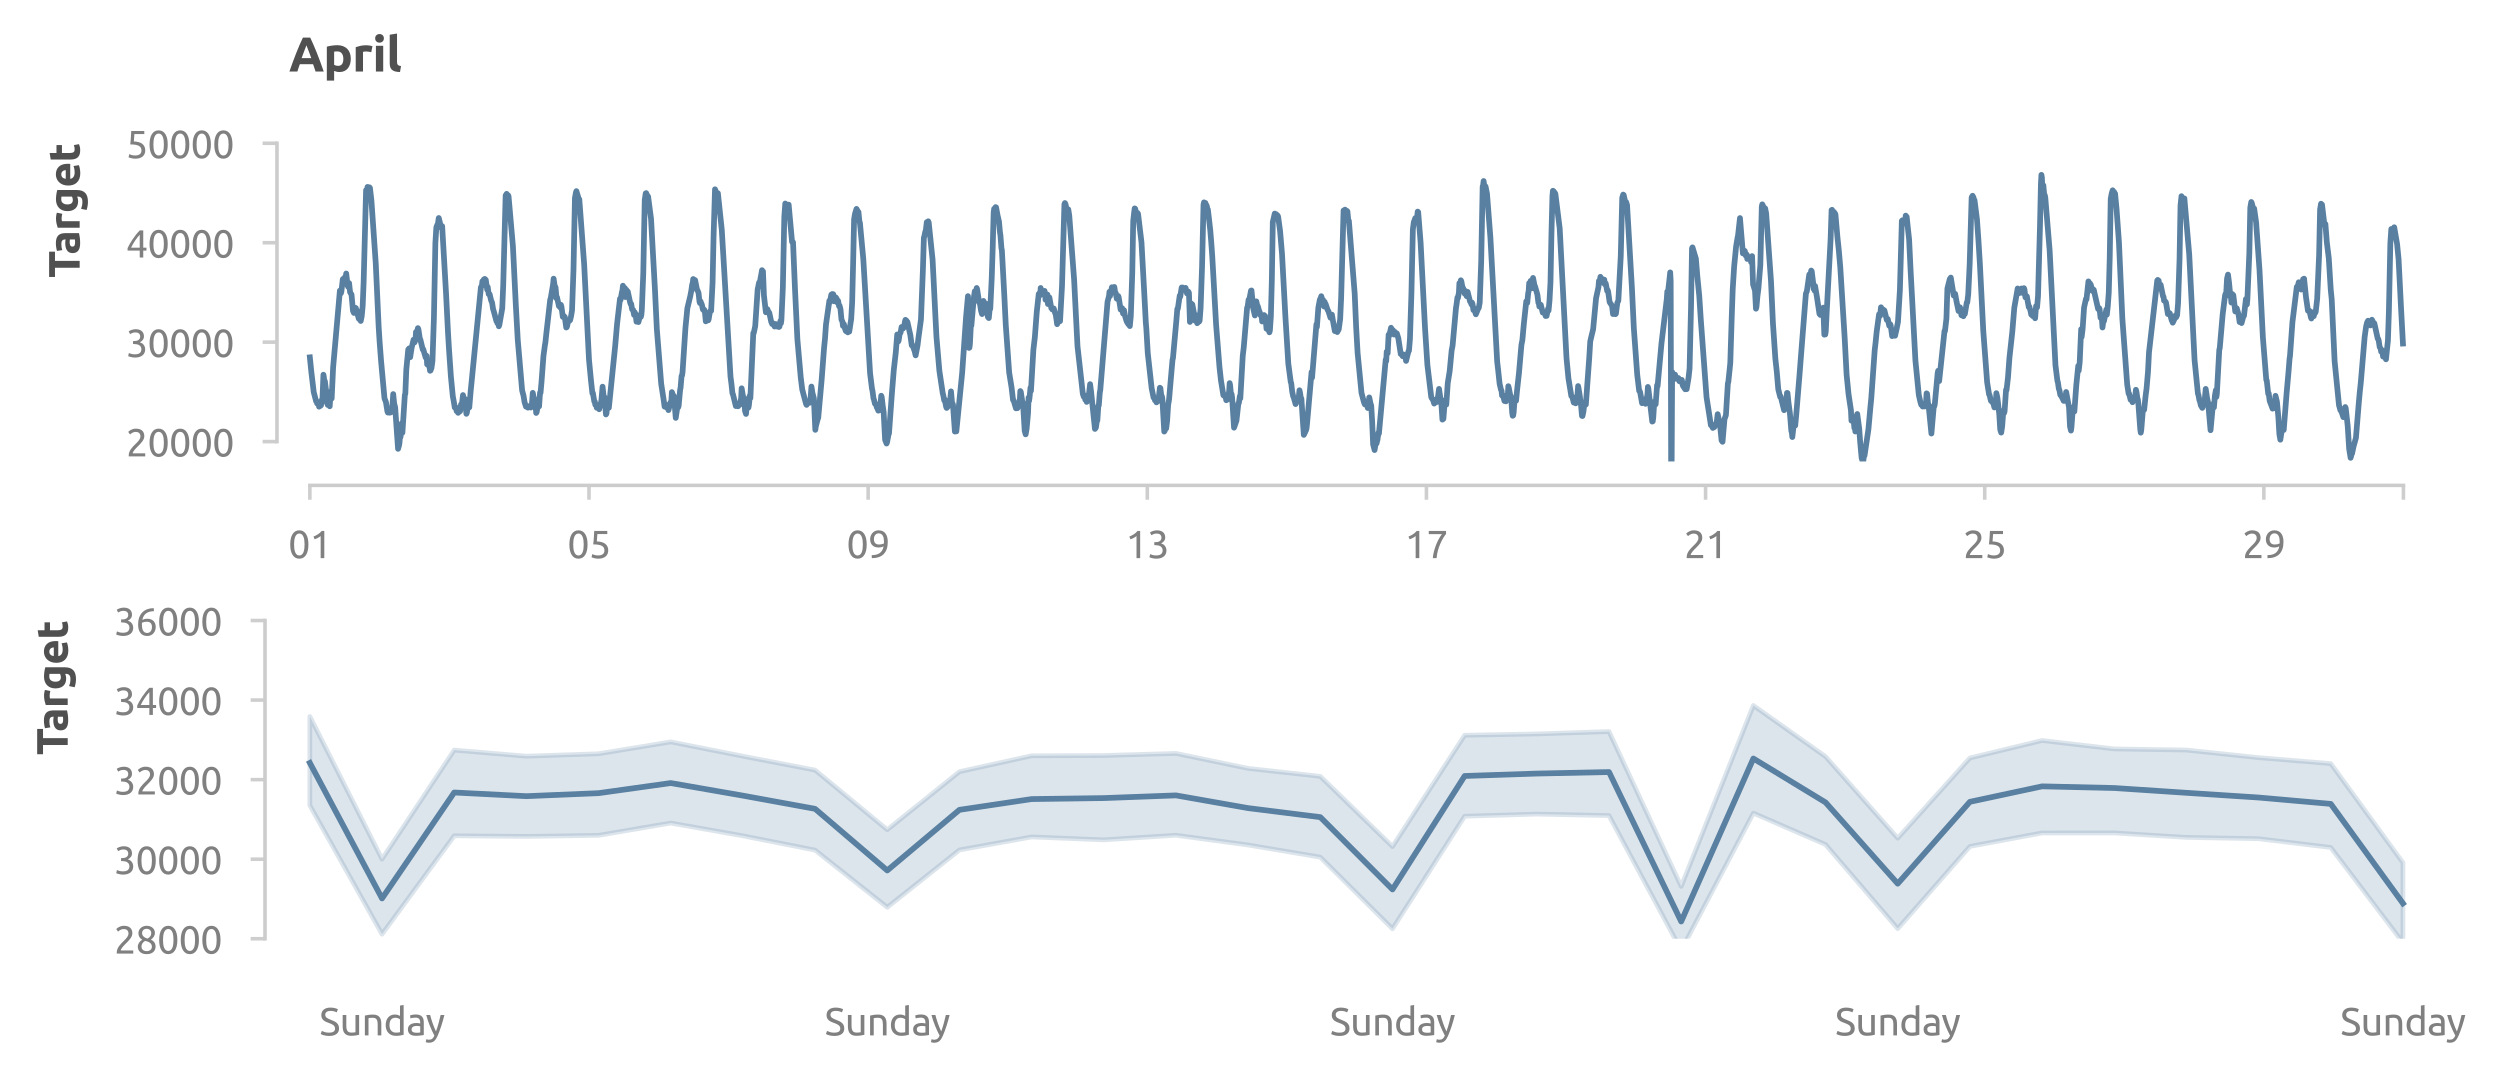 <?xml version="1.0" encoding="utf-8" standalone="no"?>
<!DOCTYPE svg PUBLIC "-//W3C//DTD SVG 1.1//EN"
  "http://www.w3.org/Graphics/SVG/1.1/DTD/svg11.dtd">
<svg xmlns:xlink="http://www.w3.org/1999/xlink" width="522.728pt" height="225.191pt" viewBox="0 0 522.728 225.191" xmlns="http://www.w3.org/2000/svg" version="1.1">
 <defs>
  <style type="text/css">*{stroke-linejoin: round; stroke-linecap: butt}</style>
 </defs>
 <g id="figure_1">
  <g id="patch_1">
   <path d="M 0 225.191 
L 522.728 225.191 
L 522.728 0 
L 0 0 
L 0 225.191 
z
" style="fill: none"/>
  </g>
  <g id="axes_1">
   <g id="patch_2">
    <path d="M 60.411 96.487 
L 506.811 96.487 
L 506.811 29.959 
L 60.411 29.959 
L 60.411 96.487 
z
" style="fill: none"/>
   </g>
   <g id="matplotlib.axis_1">
    <g id="xtick_1">
     <g id="line2d_1">
      <defs>
       <path id="m86c91ce355" d="M 0 0 
L 0 3 
" style="stroke: #cecece; stroke-width: 0.75"/>
      </defs>
      <g>
       <use xlink:href="#m86c91ce355" x="64.787" y="101.487" style="fill: #cecece; stroke: #cecece; stroke-width: 0.75"/>
      </g>
     </g>
     <g id="text_1">
      <!-- 01 -->
      <g style="fill: #808080" transform="translate(60.275 116.695) scale(0.08 -0.08)">
       <defs>
        <path id="Ubuntu-30" d="M 320 2221 
Q 320 3334 713 3936 
Q 1107 4538 1805 4538 
Q 2502 4538 2896 3936 
Q 3290 3334 3290 2221 
Q 3290 1107 2896 505 
Q 2502 -96 1805 -96 
Q 1107 -96 713 505 
Q 320 1107 320 2221 
z
M 2662 2221 
Q 2662 2586 2620 2912 
Q 2579 3238 2480 3481 
Q 2381 3725 2214 3869 
Q 2048 4013 1805 4013 
Q 1562 4013 1395 3869 
Q 1229 3725 1129 3481 
Q 1030 3238 988 2912 
Q 947 2586 947 2221 
Q 947 1856 988 1529 
Q 1030 1203 1129 960 
Q 1229 717 1395 573 
Q 1562 429 1805 429 
Q 2048 429 2214 573 
Q 2381 717 2480 960 
Q 2579 1203 2620 1529 
Q 2662 1856 2662 2221 
z
" transform="scale(0.016)"/>
        <path id="Ubuntu-31" d="M 595 3520 
Q 960 3661 1305 3881 
Q 1651 4102 1939 4435 
L 2362 4435 
L 2362 0 
L 1766 0 
L 1766 3610 
Q 1690 3539 1578 3462 
Q 1466 3386 1334 3315 
Q 1203 3245 1059 3181 
Q 915 3117 781 3072 
L 595 3520 
z
" transform="scale(0.016)"/>
       </defs>
       <use xlink:href="#Ubuntu-30"/>
       <use xlink:href="#Ubuntu-31" x="56.4"/>
      </g>
     </g>
    </g>
    <g id="xtick_2">
     <g id="line2d_2">
      <g>
       <use xlink:href="#m86c91ce355" x="123.154" y="101.487" style="fill: #cecece; stroke: #cecece; stroke-width: 0.75"/>
      </g>
     </g>
     <g id="text_2">
      <!-- 05 -->
      <g style="fill: #808080" transform="translate(118.641 116.695) scale(0.08 -0.08)">
       <defs>
        <path id="Ubuntu-35" d="M 1274 2726 
Q 2240 2688 2691 2304 
Q 3142 1920 3142 1261 
Q 3142 966 3043 716 
Q 2944 467 2742 288 
Q 2541 109 2233 6 
Q 1926 -96 1504 -96 
Q 1338 -96 1165 -70 
Q 992 -45 845 -6 
Q 698 32 582 70 
Q 467 109 416 134 
L 531 653 
Q 640 602 886 518 
Q 1133 435 1491 435 
Q 1779 435 1974 499 
Q 2170 563 2291 672 
Q 2413 781 2467 925 
Q 2522 1069 2522 1229 
Q 2522 1472 2438 1661 
Q 2355 1850 2144 1978 
Q 1933 2106 1581 2173 
Q 1229 2240 691 2240 
Q 730 2554 752 2829 
Q 774 3104 793 3366 
Q 813 3629 825 3888 
Q 838 4147 851 4435 
L 2989 4435 
L 2989 3930 
L 1370 3930 
Q 1363 3834 1350 3670 
Q 1338 3507 1325 3331 
Q 1312 3155 1299 2988 
Q 1286 2822 1274 2726 
z
" transform="scale(0.016)"/>
       </defs>
       <use xlink:href="#Ubuntu-30"/>
       <use xlink:href="#Ubuntu-35" x="56.4"/>
      </g>
     </g>
    </g>
    <g id="xtick_3">
     <g id="line2d_3">
      <g>
       <use xlink:href="#m86c91ce355" x="181.52" y="101.487" style="fill: #cecece; stroke: #cecece; stroke-width: 0.75"/>
      </g>
     </g>
     <g id="text_3">
      <!-- 09 -->
      <g style="fill: #808080" transform="translate(177.008 116.695) scale(0.08 -0.08)">
       <defs>
        <path id="Ubuntu-39" d="M 3206 2662 
Q 3206 1344 2550 669 
Q 1894 -6 602 -13 
L 582 486 
Q 986 486 1309 563 
Q 1632 640 1875 809 
Q 2118 979 2281 1248 
Q 2445 1517 2522 1907 
Q 2355 1830 2144 1782 
Q 1933 1734 1709 1734 
Q 1331 1734 1068 1846 
Q 806 1958 640 2147 
Q 474 2336 400 2582 
Q 326 2829 326 3098 
Q 326 3334 409 3590 
Q 493 3846 662 4057 
Q 832 4269 1094 4403 
Q 1357 4538 1715 4538 
Q 2080 4538 2358 4410 
Q 2637 4282 2825 4038 
Q 3014 3795 3110 3446 
Q 3206 3098 3206 2662 
z
M 1773 2221 
Q 1997 2221 2195 2262 
Q 2394 2304 2579 2387 
Q 2586 2458 2586 2525 
Q 2586 2592 2586 2662 
Q 2586 2938 2547 3190 
Q 2509 3443 2409 3632 
Q 2310 3821 2144 3933 
Q 1978 4045 1722 4045 
Q 1510 4045 1363 3955 
Q 1216 3866 1120 3728 
Q 1024 3590 982 3427 
Q 941 3264 941 3110 
Q 941 2675 1149 2448 
Q 1357 2221 1773 2221 
z
" transform="scale(0.016)"/>
       </defs>
       <use xlink:href="#Ubuntu-30"/>
       <use xlink:href="#Ubuntu-39" x="56.4"/>
      </g>
     </g>
    </g>
    <g id="xtick_4">
     <g id="line2d_4">
      <g>
       <use xlink:href="#m86c91ce355" x="239.887" y="101.487" style="fill: #cecece; stroke: #cecece; stroke-width: 0.75"/>
      </g>
     </g>
     <g id="text_4">
      <!-- 13 -->
      <g style="fill: #808080" transform="translate(235.374 116.695) scale(0.08 -0.08)">
       <defs>
        <path id="Ubuntu-33" d="M 1446 435 
Q 2016 435 2262 659 
Q 2509 883 2509 1261 
Q 2509 1504 2406 1670 
Q 2304 1837 2137 1936 
Q 1971 2035 1750 2076 
Q 1530 2118 1299 2118 
L 1146 2118 
L 1146 2605 
L 1357 2605 
Q 1517 2605 1686 2637 
Q 1856 2669 1997 2752 
Q 2138 2835 2227 2979 
Q 2317 3123 2317 3341 
Q 2317 3520 2253 3648 
Q 2189 3776 2083 3859 
Q 1978 3942 1840 3977 
Q 1702 4013 1549 4013 
Q 1242 4013 1027 3923 
Q 813 3834 666 3738 
L 435 4192 
Q 512 4243 630 4304 
Q 749 4365 896 4416 
Q 1043 4467 1212 4502 
Q 1382 4538 1568 4538 
Q 1920 4538 2176 4451 
Q 2432 4365 2598 4208 
Q 2765 4051 2848 3836 
Q 2931 3622 2931 3373 
Q 2931 3027 2732 2780 
Q 2534 2534 2253 2406 
Q 2426 2355 2586 2259 
Q 2746 2163 2864 2016 
Q 2982 1869 3056 1677 
Q 3130 1485 3130 1248 
Q 3130 960 3030 713 
Q 2931 467 2723 288 
Q 2515 109 2201 6 
Q 1888 -96 1459 -96 
Q 1293 -96 1117 -70 
Q 941 -45 787 -6 
Q 634 32 518 70 
Q 403 109 352 134 
L 467 653 
Q 576 602 829 518 
Q 1082 435 1446 435 
z
" transform="scale(0.016)"/>
       </defs>
       <use xlink:href="#Ubuntu-31"/>
       <use xlink:href="#Ubuntu-33" x="56.4"/>
      </g>
     </g>
    </g>
    <g id="xtick_5">
     <g id="line2d_5">
      <g>
       <use xlink:href="#m86c91ce355" x="298.253" y="101.487" style="fill: #cecece; stroke: #cecece; stroke-width: 0.75"/>
      </g>
     </g>
     <g id="text_5">
      <!-- 17 -->
      <g style="fill: #808080" transform="translate(293.741 116.695) scale(0.08 -0.08)">
       <defs>
        <path id="Ubuntu-37" d="M 1043 0 
Q 1082 512 1226 1078 
Q 1370 1645 1581 2179 
Q 1792 2714 2045 3171 
Q 2298 3629 2541 3917 
L 384 3917 
L 384 4435 
L 3206 4435 
L 3206 3942 
Q 2995 3699 2739 3273 
Q 2483 2848 2256 2320 
Q 2029 1792 1865 1193 
Q 1702 595 1664 0 
L 1043 0 
z
" transform="scale(0.016)"/>
       </defs>
       <use xlink:href="#Ubuntu-31"/>
       <use xlink:href="#Ubuntu-37" x="56.4"/>
      </g>
     </g>
    </g>
    <g id="xtick_6">
     <g id="line2d_6">
      <g>
       <use xlink:href="#m86c91ce355" x="356.62" y="101.487" style="fill: #cecece; stroke: #cecece; stroke-width: 0.75"/>
      </g>
     </g>
     <g id="text_6">
      <!-- 21 -->
      <g style="fill: #808080" transform="translate(352.107 116.695) scale(0.08 -0.08)">
       <defs>
        <path id="Ubuntu-32" d="M 2989 3302 
Q 2989 3072 2896 2857 
Q 2803 2643 2649 2435 
Q 2496 2227 2304 2025 
Q 2112 1824 1920 1632 
Q 1811 1523 1667 1376 
Q 1523 1229 1395 1069 
Q 1267 909 1180 761 
Q 1094 614 1094 506 
L 3136 506 
L 3136 0 
L 448 0 
Q 442 38 442 76 
Q 442 115 442 147 
Q 442 448 541 707 
Q 640 966 800 1196 
Q 960 1427 1158 1632 
Q 1357 1837 1549 2029 
Q 1709 2182 1853 2332 
Q 1997 2483 2109 2633 
Q 2221 2784 2288 2944 
Q 2355 3104 2355 3283 
Q 2355 3475 2294 3609 
Q 2234 3744 2131 3833 
Q 2029 3923 1891 3964 
Q 1754 4006 1600 4006 
Q 1414 4006 1260 3955 
Q 1107 3904 985 3837 
Q 864 3770 781 3696 
Q 698 3622 653 3584 
L 358 4006 
Q 416 4070 531 4163 
Q 646 4256 806 4339 
Q 966 4422 1164 4480 
Q 1363 4538 1594 4538 
Q 2291 4538 2640 4214 
Q 2989 3891 2989 3302 
z
" transform="scale(0.016)"/>
       </defs>
       <use xlink:href="#Ubuntu-32"/>
       <use xlink:href="#Ubuntu-31" x="56.4"/>
      </g>
     </g>
    </g>
    <g id="xtick_7">
     <g id="line2d_7">
      <g>
       <use xlink:href="#m86c91ce355" x="414.986" y="101.487" style="fill: #cecece; stroke: #cecece; stroke-width: 0.75"/>
      </g>
     </g>
     <g id="text_7">
      <!-- 25 -->
      <g style="fill: #808080" transform="translate(410.474 116.695) scale(0.08 -0.08)">
       <use xlink:href="#Ubuntu-32"/>
       <use xlink:href="#Ubuntu-35" x="56.4"/>
      </g>
     </g>
    </g>
    <g id="xtick_8">
     <g id="line2d_8">
      <g>
       <use xlink:href="#m86c91ce355" x="473.353" y="101.487" style="fill: #cecece; stroke: #cecece; stroke-width: 0.75"/>
      </g>
     </g>
     <g id="text_8">
      <!-- 29 -->
      <g style="fill: #808080" transform="translate(468.84 116.695) scale(0.08 -0.08)">
       <use xlink:href="#Ubuntu-32"/>
       <use xlink:href="#Ubuntu-39" x="56.4"/>
      </g>
     </g>
    </g>
    <g id="xtick_9">
     <g id="line2d_9">
      <g>
       <use xlink:href="#m86c91ce355" x="502.536" y="101.487" style="fill: #cecece; stroke: #cecece; stroke-width: 0.75"/>
      </g>
     </g>
    </g>
   </g>
   <g id="matplotlib.axis_2">
    <g id="ytick_1">
     <g id="line2d_10">
      <defs>
       <path id="mc84d13801a" d="M 0 0 
L -3 0 
" style="stroke: #cecece; stroke-width: 0.75"/>
      </defs>
      <g>
       <use xlink:href="#mc84d13801a" x="57.911" y="92.329" style="fill: #cecece; stroke: #cecece; stroke-width: 0.75"/>
      </g>
     </g>
     <g id="text_9">
      <!-- 20000 -->
      <g style="fill: #808080" transform="translate(26.348 95.433) scale(0.08 -0.08)">
       <use xlink:href="#Ubuntu-32"/>
       <use xlink:href="#Ubuntu-30" x="56.4"/>
       <use xlink:href="#Ubuntu-30" x="112.8"/>
       <use xlink:href="#Ubuntu-30" x="169.2"/>
       <use xlink:href="#Ubuntu-30" x="225.6"/>
      </g>
     </g>
    </g>
    <g id="ytick_2">
     <g id="line2d_11">
      <g>
       <use xlink:href="#mc84d13801a" x="57.911" y="71.539" style="fill: #cecece; stroke: #cecece; stroke-width: 0.75"/>
      </g>
     </g>
     <g id="text_10">
      <!-- 30000 -->
      <g style="fill: #808080" transform="translate(26.348 74.643) scale(0.08 -0.08)">
       <use xlink:href="#Ubuntu-33"/>
       <use xlink:href="#Ubuntu-30" x="56.4"/>
       <use xlink:href="#Ubuntu-30" x="112.8"/>
       <use xlink:href="#Ubuntu-30" x="169.2"/>
       <use xlink:href="#Ubuntu-30" x="225.6"/>
      </g>
     </g>
    </g>
    <g id="ytick_3">
     <g id="line2d_12">
      <g>
       <use xlink:href="#mc84d13801a" x="57.911" y="50.749" style="fill: #cecece; stroke: #cecece; stroke-width: 0.75"/>
      </g>
     </g>
     <g id="text_11">
      <!-- 40000 -->
      <g style="fill: #808080" transform="translate(26.348 53.853) scale(0.08 -0.08)">
       <defs>
        <path id="Ubuntu-34" d="M 256 1536 
Q 378 1818 589 2192 
Q 800 2566 1065 2963 
Q 1331 3360 1635 3744 
Q 1939 4128 2246 4435 
L 2816 4435 
L 2816 1619 
L 3341 1619 
L 3341 1133 
L 2816 1133 
L 2816 0 
L 2240 0 
L 2240 1133 
L 256 1133 
L 256 1536 
z
M 2240 3731 
Q 2048 3526 1853 3273 
Q 1658 3021 1472 2745 
Q 1286 2470 1123 2182 
Q 960 1894 832 1619 
L 2240 1619 
L 2240 3731 
z
" transform="scale(0.016)"/>
       </defs>
       <use xlink:href="#Ubuntu-34"/>
       <use xlink:href="#Ubuntu-30" x="56.4"/>
       <use xlink:href="#Ubuntu-30" x="112.8"/>
       <use xlink:href="#Ubuntu-30" x="169.2"/>
       <use xlink:href="#Ubuntu-30" x="225.6"/>
      </g>
     </g>
    </g>
    <g id="ytick_4">
     <g id="line2d_13">
      <g>
       <use xlink:href="#mc84d13801a" x="57.911" y="29.959" style="fill: #cecece; stroke: #cecece; stroke-width: 0.75"/>
      </g>
     </g>
     <g id="text_12">
      <!-- 50000 -->
      <g style="fill: #808080" transform="translate(26.348 33.063) scale(0.08 -0.08)">
       <use xlink:href="#Ubuntu-35"/>
       <use xlink:href="#Ubuntu-30" x="56.4"/>
       <use xlink:href="#Ubuntu-30" x="112.8"/>
       <use xlink:href="#Ubuntu-30" x="169.2"/>
       <use xlink:href="#Ubuntu-30" x="225.6"/>
      </g>
     </g>
    </g>
    <g id="text_13">
     <!-- Target -->
     <g style="fill: #505050" transform="translate(16.657 58.096) rotate(-90) scale(0.09 -0.09)">
      <defs>
       <path id="Ubuntu-Bold-54" d="M 3802 4435 
L 3802 3584 
L 2464 3584 
L 2464 0 
L 1466 0 
L 1466 3584 
L 128 3584 
L 128 4435 
L 3802 4435 
z
" transform="scale(0.016)"/>
       <path id="Ubuntu-Bold-61" d="M 1734 666 
Q 1875 666 2003 672 
Q 2131 678 2208 691 
L 2208 1414 
Q 2150 1427 2035 1440 
Q 1920 1453 1824 1453 
Q 1690 1453 1571 1437 
Q 1453 1421 1363 1376 
Q 1274 1331 1222 1254 
Q 1171 1178 1171 1062 
Q 1171 838 1321 752 
Q 1472 666 1734 666 
z
M 1658 3456 
Q 2080 3456 2361 3360 
Q 2643 3264 2812 3085 
Q 2982 2906 3052 2650 
Q 3123 2394 3123 2080 
L 3123 96 
Q 2918 51 2553 -9 
Q 2189 -70 1670 -70 
Q 1344 -70 1078 -12 
Q 813 45 621 176 
Q 429 307 326 518 
Q 224 730 224 1037 
Q 224 1331 342 1536 
Q 461 1741 659 1862 
Q 858 1984 1114 2038 
Q 1370 2093 1645 2093 
Q 1830 2093 1974 2077 
Q 2118 2061 2208 2035 
L 2208 2125 
Q 2208 2368 2061 2515 
Q 1914 2662 1549 2662 
Q 1306 2662 1069 2627 
Q 832 2592 659 2528 
L 538 3296 
Q 621 3322 745 3350 
Q 870 3379 1017 3401 
Q 1165 3424 1328 3440 
Q 1491 3456 1658 3456 
z
" transform="scale(0.016)"/>
       <path id="Ubuntu-Bold-72" d="M 2477 2522 
Q 2349 2554 2176 2589 
Q 2003 2624 1805 2624 
Q 1715 2624 1590 2608 
Q 1466 2592 1402 2573 
L 1402 0 
L 448 0 
L 448 3187 
Q 704 3277 1053 3357 
Q 1402 3437 1830 3437 
Q 1907 3437 2016 3427 
Q 2125 3418 2233 3402 
Q 2342 3386 2451 3363 
Q 2560 3341 2637 3309 
L 2477 2522 
z
" transform="scale(0.016)"/>
       <path id="Ubuntu-Bold-67" d="M 1261 1792 
Q 1261 992 1907 992 
Q 2054 992 2182 1030 
Q 2310 1069 2400 1120 
L 2400 2643 
Q 2330 2656 2234 2665 
Q 2138 2675 2010 2675 
Q 1632 2675 1446 2425 
Q 1261 2176 1261 1792 
z
M 3354 422 
Q 3354 -403 2934 -803 
Q 2515 -1203 1638 -1203 
Q 1331 -1203 1024 -1148 
Q 717 -1094 454 -1005 
L 621 -205 
Q 845 -294 1091 -345 
Q 1338 -397 1651 -397 
Q 2061 -397 2230 -217 
Q 2400 -38 2400 243 
L 2400 365 
Q 2246 294 2083 259 
Q 1920 224 1728 224 
Q 1030 224 659 637 
Q 288 1050 288 1792 
Q 288 2163 403 2467 
Q 518 2771 739 2988 
Q 960 3206 1280 3324 
Q 1600 3443 2003 3443 
Q 2176 3443 2358 3427 
Q 2541 3411 2720 3385 
Q 2899 3360 3062 3325 
Q 3226 3290 3354 3251 
L 3354 422 
z
" transform="scale(0.016)"/>
       <path id="Ubuntu-Bold-65" d="M 288 1658 
Q 288 2106 425 2442 
Q 563 2778 787 3002 
Q 1011 3226 1302 3341 
Q 1594 3456 1901 3456 
Q 2618 3456 3034 3017 
Q 3450 2579 3450 1728 
Q 3450 1645 3443 1545 
Q 3437 1446 3430 1370 
L 1267 1370 
Q 1299 1075 1542 902 
Q 1786 730 2195 730 
Q 2458 730 2710 778 
Q 2963 826 3123 896 
L 3251 122 
Q 3174 83 3046 44 
Q 2918 6 2761 -22 
Q 2605 -51 2425 -70 
Q 2246 -90 2067 -90 
Q 1613 -90 1277 44 
Q 941 179 720 412 
Q 499 646 393 966 
Q 288 1286 288 1658 
z
M 2528 2022 
Q 2522 2144 2486 2259 
Q 2451 2374 2377 2464 
Q 2304 2554 2192 2611 
Q 2080 2669 1914 2669 
Q 1754 2669 1638 2614 
Q 1523 2560 1446 2470 
Q 1370 2381 1328 2262 
Q 1286 2144 1267 2022 
L 2528 2022 
z
" transform="scale(0.016)"/>
       <path id="Ubuntu-Bold-74" d="M 416 4205 
L 1370 4358 
L 1370 3366 
L 2515 3366 
L 2515 2573 
L 1370 2573 
L 1370 1389 
Q 1370 1088 1475 909 
Q 1581 730 1901 730 
Q 2054 730 2217 758 
Q 2381 787 2515 838 
L 2650 96 
Q 2477 26 2265 -25 
Q 2054 -77 1747 -77 
Q 1357 -77 1101 28 
Q 845 134 691 323 
Q 538 512 477 781 
Q 416 1050 416 1376 
L 416 4205 
z
" transform="scale(0.016)"/>
      </defs>
      <use xlink:href="#Ubuntu-Bold-54"/>
      <use xlink:href="#Ubuntu-Bold-61" x="53.9"/>
      <use xlink:href="#Ubuntu-Bold-72" x="109.2"/>
      <use xlink:href="#Ubuntu-Bold-67" x="150.4"/>
      <use xlink:href="#Ubuntu-Bold-65" x="209.8"/>
      <use xlink:href="#Ubuntu-Bold-74" x="268.2"/>
     </g>
    </g>
   </g>
   <g id="line2d_14">
    <path d="M 64.787 74.717 
L 65.091 77.708 
L 65.598 81.987 
L 66.105 83.921 
L 66.206 83.869 
L 66.307 84.359 
L 66.51 84.179 
L 66.713 85.03 
L 66.915 84.54 
L 67.017 84.849 
L 67.118 84.746 
L 67.321 83.509 
L 67.422 83.509 
L 67.625 78.352 
L 67.726 78.894 
L 67.827 80.131 
L 67.929 79.693 
L 68.131 81.291 
L 68.334 84.127 
L 68.537 84.669 
L 68.638 84.437 
L 68.841 84.566 
L 68.942 84.952 
L 69.145 81.859 
L 69.246 83.354 
L 69.347 83.328 
L 69.651 76.831 
L 71.07 60.77 
L 71.171 60.847 
L 71.273 61.337 
L 71.374 60.976 
L 71.678 58.373 
L 71.779 58.295 
L 71.881 58.398 
L 72.083 57.986 
L 72.185 58.012 
L 72.286 57.831 
L 72.387 57.187 
L 72.691 59.739 
L 72.793 59.971 
L 72.894 59.842 
L 72.995 59.197 
L 73.198 61.105 
L 73.502 61.595 
L 73.806 64.998 
L 74.008 65.436 
L 74.211 64.457 
L 74.312 64.354 
L 74.414 64.431 
L 74.515 65.101 
L 74.616 64.895 
L 74.819 65.926 
L 75.022 66.648 
L 75.123 66.622 
L 75.427 67.112 
L 75.63 66.132 
L 75.832 63.993 
L 76.035 58.94 
L 76.542 39.759 
L 76.643 39.759 
L 76.744 39.939 
L 76.846 39.089 
L 76.947 39.114 
L 77.048 39.269 
L 77.15 39.811 
L 77.251 39.166 
L 77.352 39.295 
L 77.656 41.899 
L 78.568 55.098 
L 79.176 68.35 
L 79.379 71.521 
L 79.683 75.517 
L 80.392 83.302 
L 80.696 84.076 
L 81 86.009 
L 81.102 86.267 
L 81.304 86.112 
L 81.406 86.293 
L 81.608 86.267 
L 81.811 86.164 
L 82.014 85.519 
L 82.216 82.4 
L 82.419 84.411 
L 82.622 85.158 
L 83.23 93.846 
L 83.432 93.15 
L 83.534 92.557 
L 83.635 91.268 
L 83.736 91.397 
L 83.838 90.779 
L 84.04 88.458 
L 84.142 90.469 
L 84.648 82.58 
L 84.75 82.348 
L 84.952 77.321 
L 85.358 73.093 
L 85.56 72.835 
L 85.763 74.692 
L 86.067 72.732 
L 86.472 71.031 
L 86.573 71.108 
L 86.675 71.598 
L 86.877 71.082 
L 86.979 69.407 
L 87.08 69.768 
L 87.384 68.607 
L 87.485 68.839 
L 87.789 70.85 
L 87.891 70.979 
L 88.397 73.093 
L 88.499 73.042 
L 89.005 74.769 
L 89.107 74.331 
L 89.208 74.434 
L 89.309 76.187 
L 89.411 75.903 
L 89.512 76.342 
L 89.613 76.084 
L 89.816 76.831 
L 89.917 77.527 
L 90.019 77.476 
L 90.221 76.934 
L 90.424 75.491 
L 90.728 66.468 
L 91.032 50.845 
L 91.235 47.519 
L 91.437 47.003 
L 91.539 46.952 
L 91.741 45.585 
L 92.248 47.622 
L 92.349 47.416 
L 92.451 47.287 
L 93.261 61.312 
L 93.667 69.407 
L 93.869 72.81 
L 94.275 78.688 
L 94.68 82.864 
L 94.883 83.947 
L 95.085 85.21 
L 95.187 85.03 
L 95.288 85.184 
L 95.491 85.983 
L 95.592 85.829 
L 95.795 86.319 
L 95.896 85.674 
L 95.997 86.035 
L 96.099 85.803 
L 96.2 85.983 
L 96.403 84.54 
L 96.504 84.746 
L 96.605 84.308 
L 96.808 82.606 
L 97.011 83.663 
L 97.112 83.818 
L 97.213 83.405 
L 97.517 86.525 
L 97.619 86.293 
L 97.923 84.333 
L 98.125 85.184 
L 98.429 81.601 
L 98.632 79.59 
L 100.557 60.022 
L 100.76 59.739 
L 100.861 58.811 
L 100.962 58.965 
L 101.064 58.888 
L 101.165 58.424 
L 101.266 58.476 
L 101.368 58.321 
L 101.469 58.605 
L 101.57 58.501 
L 101.874 60.59 
L 101.976 59.997 
L 102.178 61.492 
L 102.381 61.518 
L 102.685 62.807 
L 102.888 63.271 
L 103.09 64.586 
L 103.293 65.256 
L 103.8 67.164 
L 103.901 67.035 
L 104.002 67.576 
L 104.104 67.241 
L 104.306 68.221 
L 104.408 67.937 
L 105.016 64.457 
L 105.218 59.687 
L 105.725 40.842 
L 105.826 40.79 
L 105.928 40.532 
L 106.13 40.919 
L 106.232 40.816 
L 106.333 41.022 
L 107.245 51.463 
L 107.853 63.786 
L 108.258 71.057 
L 109.17 81.627 
L 109.474 82.787 
L 109.677 84.076 
L 109.981 85.03 
L 110.285 85.081 
L 110.386 85.236 
L 110.589 84.926 
L 110.69 85.055 
L 110.792 85.004 
L 110.994 85.21 
L 111.096 85.133 
L 111.197 84.694 
L 111.4 82.142 
L 111.602 83.148 
L 111.805 83.509 
L 111.906 84.076 
L 112.109 86.344 
L 112.21 86.19 
L 112.514 84.514 
L 112.717 84.978 
L 112.919 82.091 
L 113.021 82.142 
L 113.223 79.899 
L 113.629 74.46 
L 113.933 72.191 
L 114.034 71.624 
L 114.237 69.716 
L 115.047 62.626 
L 115.149 62.394 
L 115.655 59.378 
L 115.757 58.269 
L 115.959 59.687 
L 116.162 60.1 
L 116.365 62.394 
L 116.466 62.162 
L 116.871 64.018 
L 116.973 63.761 
L 117.175 64.328 
L 117.277 63.735 
L 117.378 64.044 
L 117.682 66.261 
L 117.783 65.952 
L 117.986 66.184 
L 118.087 66.261 
L 118.391 68.478 
L 118.493 68.427 
L 118.594 68.143 
L 118.797 66.957 
L 118.898 67.215 
L 119.202 66.957 
L 119.405 66.132 
L 119.607 64.895 
L 119.911 56.413 
L 120.215 41.409 
L 120.418 40.249 
L 120.519 39.965 
L 120.925 41.306 
L 121.026 42.131 
L 121.127 41.667 
L 122.141 55.253 
L 123.154 75.207 
L 123.559 79.435 
L 123.863 82.245 
L 123.965 82.168 
L 124.268 83.973 
L 124.37 83.947 
L 124.471 84.643 
L 124.572 84.591 
L 124.674 84.72 
L 124.775 85.262 
L 124.978 84.772 
L 125.079 84.746 
L 125.282 85.571 
L 125.586 84.308 
L 125.687 84.256 
L 125.788 83.225 
L 125.991 80.853 
L 126.194 82.735 
L 126.396 83.044 
L 126.7 86.654 
L 126.802 86.499 
L 127.004 84.488 
L 127.106 84.978 
L 127.207 84.952 
L 127.308 85.262 
L 128.626 72.371 
L 129.031 67.679 
L 129.639 62.446 
L 129.74 62.755 
L 130.044 61.079 
L 130.146 60.719 
L 130.247 59.739 
L 130.45 60.229 
L 130.551 61.131 
L 130.652 60.229 
L 130.754 62.111 
L 130.956 60.59 
L 131.159 61.079 
L 131.26 60.951 
L 131.767 63.297 
L 131.868 63.58 
L 131.97 63.529 
L 132.172 64.689 
L 132.375 64.792 
L 132.578 65.849 
L 132.679 65.256 
L 132.882 65.643 
L 133.084 67.267 
L 133.186 66.236 
L 133.388 67.241 
L 133.49 67.344 
L 133.895 65.797 
L 133.996 66.261 
L 134.098 65.875 
L 134.199 64.792 
L 134.503 57.187 
L 134.807 41.847 
L 135.01 40.429 
L 135.111 40.378 
L 135.314 40.842 
L 135.516 41.1 
L 136.124 45.74 
L 136.935 60.383 
L 137.34 68.839 
L 138.252 80.26 
L 138.759 83.56 
L 138.961 85.03 
L 139.164 84.591 
L 139.367 85.21 
L 139.569 84.694 
L 139.772 85.751 
L 140.177 84.153 
L 140.279 84.179 
L 140.38 83.741 
L 140.481 81.987 
L 140.583 82.219 
L 140.785 83.586 
L 140.887 82.761 
L 141.089 84.875 
L 141.292 87.376 
L 141.697 84.694 
L 141.799 85.184 
L 141.9 84.875 
L 142.204 81.549 
L 142.305 81.059 
L 142.508 78.61 
L 142.609 78.507 
L 142.711 77.863 
L 143.319 68.582 
L 143.724 64.431 
L 144.332 61.904 
L 144.535 60.847 
L 144.737 59.43 
L 144.839 59.249 
L 144.94 58.347 
L 145.041 58.398 
L 145.143 58.785 
L 145.345 58.579 
L 145.751 60.641 
L 145.852 60.719 
L 146.055 61.234 
L 146.257 63.065 
L 146.359 63.374 
L 146.46 62.987 
L 146.663 63.503 
L 146.764 63.735 
L 146.967 64.715 
L 147.068 64.586 
L 147.169 64.921 
L 147.271 64.792 
L 147.372 65.075 
L 147.575 67.189 
L 147.676 67.086 
L 147.777 66.364 
L 148.081 66.983 
L 148.183 66.725 
L 148.385 65.462 
L 148.588 64.895 
L 148.689 64.998 
L 148.993 59.094 
L 149.196 49.659 
L 149.5 39.579 
L 149.905 40.558 
L 150.108 40.404 
L 150.918 48.06 
L 151.324 54.866 
L 152.742 78.765 
L 152.945 80.312 
L 153.148 82.271 
L 153.249 82.426 
L 153.857 84.901 
L 154.06 84.514 
L 154.262 84.952 
L 154.364 84.926 
L 154.566 84.385 
L 154.668 84.617 
L 154.769 84.333 
L 154.972 83.225 
L 155.073 81.188 
L 155.377 83.044 
L 155.478 83.328 
L 155.58 83.148 
L 155.782 85.932 
L 155.985 86.551 
L 156.188 84.359 
L 156.39 85.055 
L 156.492 85.236 
L 156.593 84.72 
L 156.796 82.658 
L 156.897 83.251 
L 157.505 69.639 
L 157.606 69.626 
L 157.91 68.195 
L 158.417 60.538 
L 158.721 59.056 
L 158.822 59.533 
L 159.025 58.141 
L 159.126 57.664 
L 159.329 56.491 
L 159.43 56.787 
L 159.532 56.735 
L 159.734 61.814 
L 160.14 65.295 
L 160.241 65.179 
L 160.444 64.637 
L 160.646 65.14 
L 160.849 65.385 
L 161.254 67.28 
L 161.457 67.757 
L 161.558 67.537 
L 161.862 68.027 
L 161.963 68.272 
L 162.166 67.744 
L 162.267 67.924 
L 162.369 67.86 
L 162.47 67.963 
L 162.571 68.298 
L 162.774 67.989 
L 162.875 68.375 
L 162.977 68.298 
L 163.179 67.099 
L 163.281 67.602 
L 163.382 66.932 
L 163.686 60.164 
L 163.99 45.34 
L 164.193 42.556 
L 164.497 43.716 
L 164.598 43.497 
L 164.699 43.575 
L 164.902 42.788 
L 165.611 50.574 
L 165.713 50.497 
L 165.814 50.651 
L 166.219 60.28 
L 166.726 70.941 
L 167.435 78.984 
L 167.739 81.42 
L 168.043 82.606 
L 168.55 84.488 
L 168.651 84.656 
L 168.854 84.217 
L 168.955 84.23 
L 169.158 83.998 
L 169.259 84.23 
L 169.462 83.637 
L 169.665 80.827 
L 169.867 82.142 
L 170.171 83.276 
L 170.475 89.876 
L 170.577 89.167 
L 170.982 87.608 
L 171.083 87.376 
L 171.793 79.474 
L 172.299 72.797 
L 172.502 70.786 
L 172.705 67.873 
L 173.11 65.011 
L 173.313 63.593 
L 173.414 62.858 
L 173.515 63.206 
L 173.819 61.608 
L 173.921 62.149 
L 174.022 61.479 
L 174.225 61.518 
L 174.427 63 
L 174.63 62.227 
L 174.731 62.162 
L 174.934 62.433 
L 175.136 63.322 
L 175.238 62.897 
L 175.44 64.018 
L 175.542 63.902 
L 175.744 64.676 
L 175.947 66.854 
L 176.15 67.228 
L 176.251 68.143 
L 176.352 68.092 
L 176.454 67.782 
L 176.656 68.646 
L 176.859 69.226 
L 176.96 68.943 
L 177.264 69.497 
L 177.366 68.891 
L 177.568 69.342 
L 177.974 66.725 
L 178.176 63.271 
L 178.379 55.15 
L 178.582 45.856 
L 178.784 44.657 
L 179.088 43.678 
L 179.19 43.832 
L 179.392 44.451 
L 179.494 44.309 
L 179.696 46.32 
L 179.798 46.565 
L 180.507 54.145 
L 181.926 78.056 
L 182.331 81.304 
L 182.432 81.73 
L 182.635 83.289 
L 182.736 83.547 
L 182.939 84.411 
L 183.142 84.488 
L 183.344 85.236 
L 183.446 85.352 
L 183.648 85.867 
L 183.75 85.506 
L 183.851 85.803 
L 184.054 85.042 
L 184.256 82.748 
L 184.358 83.032 
L 184.56 84.772 
L 184.763 86.177 
L 185.067 91.965 
L 185.371 92.738 
L 185.472 92.493 
L 185.776 90.869 
L 185.878 90.663 
L 186.486 82.284 
L 186.891 77.283 
L 187.296 73.725 
L 187.6 69.935 
L 187.803 71.417 
L 187.904 71.185 
L 188.107 69.768 
L 188.208 69.716 
L 188.309 69.523 
L 188.512 68.375 
L 188.715 68.324 
L 188.816 68.698 
L 188.917 68.35 
L 189.019 68.453 
L 189.221 67.228 
L 189.323 66.88 
L 189.424 67.164 
L 189.525 67.035 
L 189.627 67.421 
L 189.728 67.305 
L 190.336 70.025 
L 190.64 72.217 
L 190.741 72.114 
L 190.944 72.578 
L 191.248 73.441 
L 191.451 74.305 
L 191.856 72.191 
L 192.059 70.528 
L 192.565 66.79 
L 192.971 56.413 
L 193.173 49.71 
L 193.275 49.401 
L 193.477 48.421 
L 193.579 48.189 
L 193.781 46.449 
L 193.984 46.707 
L 194.085 46.269 
L 194.187 46.526 
L 194.997 54.325 
L 195.605 66.519 
L 195.808 70.464 
L 196.416 77.54 
L 197.125 82.271 
L 197.227 82.632 
L 197.429 83.728 
L 197.531 83.496 
L 197.835 85.081 
L 197.936 85.3 
L 198.139 85.081 
L 198.443 84.449 
L 198.544 83.676 
L 198.645 83.985 
L 198.848 81.833 
L 199.051 84.127 
L 199.253 84.566 
L 199.557 88.794 
L 199.658 90.237 
L 199.76 90.044 
L 199.962 90.199 
L 201.178 77.991 
L 201.989 66.377 
L 202.394 61.917 
L 202.496 64.495 
L 202.597 72.745 
L 202.698 72.706 
L 202.8 71.959 
L 203.002 67.924 
L 203.104 68.079 
L 203.61 62.343 
L 203.813 60.899 
L 204.016 61.208 
L 204.117 61.054 
L 204.218 60.216 
L 204.32 60.538 
L 204.725 63.219 
L 204.826 63.232 
L 204.928 63.696 
L 205.13 64.985 
L 205.333 65.668 
L 205.637 62.923 
L 206.042 64.057 
L 206.144 63.477 
L 206.346 64.611 
L 206.549 66.261 
L 206.752 66.506 
L 206.954 64.47 
L 207.056 64.573 
L 207.36 58.179 
L 207.562 51.902 
L 207.765 44.425 
L 207.866 43.652 
L 207.968 43.897 
L 208.069 43.755 
L 208.17 43.304 
L 208.272 43.355 
L 208.576 45.005 
L 208.88 46.333 
L 209.082 48.563 
L 209.184 49.22 
L 209.386 51.863 
L 209.488 52.379 
L 209.994 61.827 
L 210.298 67.976 
L 211.008 77.888 
L 211.514 81.034 
L 211.818 83.637 
L 211.92 83.663 
L 212.426 85.378 
L 212.527 85.004 
L 212.73 85.352 
L 212.933 84.914 
L 213.135 84.101 
L 213.237 83.612 
L 213.338 81.768 
L 213.439 81.923 
L 213.743 83.908 
L 213.845 84.089 
L 213.946 84.991 
L 214.25 90.07 
L 214.453 90.817 
L 214.655 89.67 
L 214.959 86.319 
L 215.061 83.135 
L 215.162 83.844 
L 215.263 83.186 
L 215.466 81.072 
L 215.567 81.717 
L 216.074 73.119 
L 216.378 70.502 
L 216.783 65.166 
L 217.189 61.466 
L 217.29 61.647 
L 217.391 61.208 
L 217.493 61.711 
L 217.594 60.216 
L 217.695 61.402 
L 217.898 60.77 
L 218.101 61.428 
L 218.405 60.822 
L 218.506 61.26 
L 218.607 62.678 
L 218.911 61.608 
L 219.013 61.595 
L 219.114 63.567 
L 219.215 62.136 
L 219.317 62.33 
L 219.418 62.188 
L 219.823 64.444 
L 219.925 64.47 
L 220.026 64.702 
L 220.229 64.56 
L 220.33 64.495 
L 220.634 65.527 
L 220.735 65.656 
L 221.039 67.782 
L 221.242 67.177 
L 221.343 67.318 
L 221.546 67.164 
L 221.647 67.151 
L 222.053 59.868 
L 222.559 42.685 
L 222.661 42.453 
L 222.762 42.595 
L 223.066 43.91 
L 223.269 43.923 
L 223.37 43.781 
L 223.573 45.07 
L 224.586 58.437 
L 225.295 72.397 
L 226.41 82.361 
L 226.612 82.967 
L 226.714 82.632 
L 226.815 82.851 
L 226.916 83.573 
L 227.018 83.444 
L 227.22 84.037 
L 227.423 83.689 
L 227.626 82.993 
L 227.93 80.325 
L 228.132 81.859 
L 228.943 89.683 
L 229.146 89.412 
L 229.348 88.02 
L 229.45 87.917 
L 229.652 84.836 
L 229.754 84.759 
L 229.956 82.091 
L 230.058 81.562 
L 231.578 63.09 
L 231.882 61.917 
L 231.983 61.002 
L 232.084 61.917 
L 232.49 60.061 
L 232.591 60.306 
L 232.692 60.1 
L 232.794 60.487 
L 232.996 59.997 
L 233.199 61.363 
L 233.3 61.26 
L 233.503 62.459 
L 233.604 62.008 
L 233.706 62.291 
L 233.807 61.892 
L 233.908 62.149 
L 234.314 64.74 
L 234.415 64.56 
L 234.618 64.431 
L 234.82 65.565 
L 234.922 65.449 
L 235.023 64.869 
L 235.226 66.029 
L 235.53 67.086 
L 235.732 67.499 
L 235.834 67.409 
L 235.935 67.808 
L 236.036 67.434 
L 236.239 68.182 
L 236.442 66.094 
L 236.746 57.083 
L 236.948 46.178 
L 237.151 44.348 
L 237.252 43.575 
L 237.353 43.639 
L 237.556 44.516 
L 237.657 44.632 
L 237.759 45.379 
L 237.86 44.528 
L 237.961 44.735 
L 238.671 50.638 
L 239.279 61.75 
L 239.583 67.486 
L 239.684 68.633 
L 239.988 73.841 
L 240.799 81.175 
L 241.204 83.148 
L 241.305 83.07 
L 241.508 83.728 
L 241.609 83.483 
L 241.812 84.127 
L 241.913 83.921 
L 242.015 83.431 
L 242.116 83.521 
L 242.217 83.831 
L 242.521 81.072 
L 242.623 81.15 
L 242.825 82.787 
L 242.927 82.825 
L 243.028 83.238 
L 243.433 90.237 
L 243.535 90.083 
L 243.737 89.386 
L 243.839 89.58 
L 244.041 87.956 
L 244.244 84.694 
L 244.447 83.483 
L 244.751 79.912 
L 245.156 75.272 
L 245.257 74.872 
L 245.967 67.022 
L 246.169 64.573 
L 246.271 64.56 
L 246.676 61.788 
L 246.777 62.033 
L 247.081 60.113 
L 247.183 60.512 
L 247.284 60.113 
L 247.487 60.371 
L 247.588 60.448 
L 247.689 60.255 
L 247.791 60.383 
L 247.892 60.19 
L 248.196 61.363 
L 248.399 60.925 
L 248.5 61.002 
L 248.601 61.234 
L 248.804 67.318 
L 249.007 63.413 
L 249.311 63.67 
L 249.716 65.875 
L 249.817 67.022 
L 250.02 65.875 
L 250.222 67.202 
L 250.324 67.576 
L 250.526 67.37 
L 250.729 67.241 
L 250.83 67.086 
L 251.033 64.444 
L 251.337 55.872 
L 251.641 42.814 
L 251.742 42.311 
L 251.945 42.466 
L 252.046 42.44 
L 252.148 43.072 
L 252.249 42.878 
L 252.35 43.136 
L 252.452 43.832 
L 252.553 43.781 
L 252.756 45.482 
L 253.06 48.189 
L 253.262 50.664 
L 253.465 53.474 
L 254.276 67.898 
L 254.985 76.78 
L 255.289 79.525 
L 255.796 82.645 
L 255.897 82.503 
L 256.1 82.903 
L 256.201 82.658 
L 256.404 83.689 
L 256.505 82.993 
L 256.606 83.122 
L 256.708 83.534 
L 257.012 81.717 
L 257.113 80.105 
L 257.214 80.621 
L 257.417 82.761 
L 257.518 82.4 
L 257.62 83.109 
L 258.025 89.425 
L 258.532 87.969 
L 258.937 84.295 
L 259.038 84.256 
L 259.241 82.812 
L 259.342 83.302 
L 259.849 74.395 
L 260.052 72.681 
L 260.761 64.315 
L 260.862 64.199 
L 261.065 62.678 
L 261.166 62.923 
L 261.572 60.77 
L 261.673 60.731 
L 262.078 64.65 
L 262.382 65.965 
L 262.585 63.413 
L 262.686 63.013 
L 262.889 63.928 
L 262.99 63.993 
L 263.294 65.075 
L 263.395 65.243 
L 263.598 65.965 
L 263.699 65.849 
L 263.801 66.197 
L 263.902 67.215 
L 264.206 66.029 
L 264.307 65.875 
L 264.409 66.132 
L 264.51 66.055 
L 264.611 66.519 
L 264.814 68.736 
L 264.915 68.556 
L 265.118 68.943 
L 265.219 68.788 
L 265.422 69.484 
L 265.523 69.123 
L 265.726 66.158 
L 265.929 58.605 
L 266.131 46.41 
L 266.334 45.56 
L 266.537 44.657 
L 266.739 45.405 
L 266.841 44.786 
L 267.043 45.328 
L 267.145 45.07 
L 267.246 45.302 
L 267.651 48.267 
L 268.057 53.088 
L 268.766 66.236 
L 269.374 76.032 
L 269.881 79.873 
L 269.982 80.105 
L 270.185 81.859 
L 270.387 82.864 
L 270.489 83.044 
L 270.894 84.488 
L 270.995 84.282 
L 271.299 83.225 
L 271.502 83.663 
L 271.705 81.601 
L 271.806 82.013 
L 272.009 83.328 
L 272.11 83.354 
L 272.313 86.499 
L 272.617 90.933 
L 273.123 89.851 
L 273.225 89.258 
L 273.427 87.04 
L 274.238 77.785 
L 274.339 78.971 
L 275.251 67.808 
L 275.352 68.375 
L 275.656 64.328 
L 275.96 62.678 
L 276.163 62.265 
L 276.264 61.93 
L 276.568 62.91 
L 276.67 62.755 
L 276.872 64.096 
L 276.974 63.116 
L 277.075 63.709 
L 277.176 63.554 
L 277.582 64.766 
L 277.784 65.127 
L 278.19 66.442 
L 278.494 65.797 
L 278.696 67.009 
L 279.102 69.226 
L 279.304 69.02 
L 279.406 68.685 
L 279.608 69.432 
L 279.71 69.226 
L 279.912 68.891 
L 280.216 66.725 
L 280.419 62.317 
L 280.926 44.013 
L 281.027 44.399 
L 281.23 43.832 
L 281.432 44.554 
L 281.635 44.09 
L 281.736 44.219 
L 281.939 46.281 
L 282.04 46.178 
L 283.256 61.415 
L 283.56 68.453 
L 283.864 73.815 
L 284.675 82.142 
L 285.182 84.076 
L 285.384 84.566 
L 285.486 84.205 
L 285.587 84.617 
L 285.688 84.591 
L 285.79 84.488 
L 285.992 85.313 
L 286.094 84.926 
L 286.296 83.096 
L 286.6 84.566 
L 286.702 84.72 
L 286.904 88.072 
L 287.107 92.918 
L 287.411 94.104 
L 287.613 92.918 
L 287.816 92.738 
L 288.019 91.939 
L 288.221 90.469 
L 288.323 90.65 
L 289.741 75.181 
L 289.843 75.517 
L 289.944 73.531 
L 290.147 73.867 
L 290.349 69.974 
L 290.451 70.257 
L 290.856 68.53 
L 290.957 69.097 
L 291.059 68.865 
L 291.261 69.046 
L 291.464 69.948 
L 291.565 69.793 
L 291.667 69.407 
L 291.971 69.974 
L 292.072 69.716 
L 292.376 70.721 
L 292.883 74.021 
L 292.984 74.047 
L 293.085 74.202 
L 293.187 74.021 
L 293.288 74.485 
L 293.389 74.099 
L 293.491 74.15 
L 293.795 74.253 
L 293.997 75.465 
L 294.504 73.403 
L 294.605 73.351 
L 294.808 70.85 
L 295.112 61.466 
L 295.416 47.983 
L 295.619 46.436 
L 295.923 45.611 
L 296.024 45.689 
L 296.227 45.534 
L 296.328 45.199 
L 296.429 44.245 
L 296.531 44.348 
L 297.037 50.741 
L 297.341 56.645 
L 297.949 68.427 
L 298.456 76.316 
L 299.267 83.07 
L 299.469 83.405 
L 299.571 83.457 
L 299.875 84.385 
L 300.28 83.921 
L 300.381 84.076 
L 300.685 82.89 
L 300.888 81.317 
L 301.192 83.354 
L 301.394 84.669 
L 301.597 87.737 
L 301.8 87.582 
L 302.104 83.715 
L 302.408 84.591 
L 302.712 80.105 
L 303.117 77.579 
L 303.522 73.299 
L 303.725 72.242 
L 304.434 64.354 
L 304.536 63.761 
L 304.738 62.188 
L 304.84 62.317 
L 305.042 61.183 
L 305.144 59.197 
L 305.346 59.455 
L 305.448 58.605 
L 305.549 58.785 
L 305.752 59.894 
L 306.056 60.538 
L 306.258 61.415 
L 306.461 60.873 
L 306.562 61.002 
L 306.664 61.93 
L 306.866 61.028 
L 307.373 63.039 
L 307.474 63.09 
L 307.677 63.658 
L 307.778 63.271 
L 307.88 63.529 
L 308.082 64.843 
L 308.184 64.431 
L 308.589 65.72 
L 309.096 64.483 
L 309.197 64.379 
L 309.4 63.245 
L 309.704 54.712 
L 310.008 39.037 
L 310.109 38.702 
L 310.21 37.851 
L 310.413 39.321 
L 310.514 39.656 
L 310.616 38.986 
L 310.92 40.507 
L 311.629 49.684 
L 313.047 75.62 
L 313.25 77.373 
L 313.554 80.234 
L 313.858 81.549 
L 313.959 81.678 
L 314.061 82.709 
L 314.162 82.555 
L 314.263 82.632 
L 314.567 83.844 
L 314.669 83.612 
L 314.871 83.921 
L 315.175 83.173 
L 315.277 82.477 
L 315.378 80.75 
L 315.479 81.111 
L 315.783 82.658 
L 315.885 82.812 
L 315.986 83.457 
L 316.189 86.319 
L 316.29 86.937 
L 316.391 86.86 
L 316.493 86.215 
L 316.695 83.457 
L 316.797 83.328 
L 316.999 83.792 
L 317.202 81.652 
L 317.607 77.966 
L 318.114 72.139 
L 318.317 71.082 
L 318.621 67.731 
L 319.127 63.013 
L 319.229 62.936 
L 319.33 63.348 
L 319.533 61.26 
L 319.634 60.847 
L 319.735 59.197 
L 319.837 59.326 
L 320.039 58.733 
L 320.242 59.172 
L 320.445 60.255 
L 320.546 58.115 
L 320.85 59.662 
L 320.951 59.842 
L 321.255 60.899 
L 321.458 61.621 
L 321.661 63.297 
L 321.762 63.426 
L 321.863 64.096 
L 322.167 63.735 
L 322.573 65.359 
L 322.877 65.307 
L 322.978 65.411 
L 323.181 66.081 
L 323.282 65.488 
L 323.383 66.055 
L 323.687 64.534 
L 323.789 64.947 
L 323.991 62.807 
L 324.194 58.991 
L 324.397 48.756 
L 324.599 40.971 
L 324.701 39.888 
L 324.802 39.939 
L 325.207 40.481 
L 326.119 47.751 
L 327.538 74.82 
L 327.943 79.1 
L 328.551 82.812 
L 328.754 82.941 
L 328.956 83.792 
L 329.058 84.179 
L 329.26 83.741 
L 329.362 83.921 
L 329.463 84.333 
L 329.767 83.534 
L 329.97 80.724 
L 330.071 81.266 
L 330.274 82.477 
L 330.578 84.694 
L 330.78 86.963 
L 330.882 86.989 
L 331.084 86.035 
L 331.287 84.359 
L 331.388 84.54 
L 331.49 84.333 
L 331.591 84.591 
L 331.895 80.312 
L 332.3 74.769 
L 332.503 71.417 
L 332.706 70.515 
L 333.111 68.839 
L 333.719 62.369 
L 334.226 60.022 
L 334.327 58.733 
L 334.428 59.301 
L 334.631 57.883 
L 334.732 58.888 
L 334.834 58.45 
L 334.935 58.656 
L 335.138 58.373 
L 335.239 59.043 
L 335.442 58.476 
L 335.543 59.43 
L 335.644 59.197 
L 335.746 59.249 
L 336.05 60.847 
L 336.151 60.667 
L 336.252 61.002 
L 336.556 63.168 
L 337.063 63.941 
L 337.266 65.668 
L 337.468 65.333 
L 337.671 65.333 
L 337.772 65.694 
L 337.873 65.591 
L 338.177 63.271 
L 338.38 62.884 
L 338.887 53.577 
L 339.191 41.357 
L 339.393 40.687 
L 339.495 40.764 
L 339.799 42.131 
L 340.001 42.234 
L 340.204 42.878 
L 341.217 60.177 
L 341.623 68.685 
L 342.332 78.378 
L 342.737 81.73 
L 342.839 81.755 
L 342.94 82.039 
L 343.345 84.308 
L 343.447 84.205 
L 343.548 83.534 
L 343.649 83.586 
L 343.852 84.256 
L 343.953 83.663 
L 344.055 84.437 
L 344.46 82.555 
L 344.561 80.905 
L 344.663 81.317 
L 345.473 88.149 
L 345.575 88.097 
L 345.676 87.376 
L 345.879 84.282 
L 345.98 83.947 
L 346.183 84.54 
L 346.487 80.518 
L 346.588 80.724 
L 347.399 71.804 
L 348.513 62.497 
L 348.615 60.951 
L 348.716 61.569 
L 349.121 57.934 
L 349.223 56.955 
L 349.324 58.733 
L 349.425 98.951 
L 349.527 96.914 
L 349.628 77.785 
L 349.729 78.146 
L 349.831 79.384 
L 350.033 78.352 
L 350.236 78.327 
L 350.54 79.203 
L 350.641 79.074 
L 350.742 79.177 
L 350.945 79.048 
L 351.148 79.719 
L 351.35 79.435 
L 351.452 79.848 
L 351.553 79.77 
L 351.654 79.435 
L 351.857 80.621 
L 352.364 81.395 
L 352.465 80.969 
L 352.566 81.072 
L 352.668 81.369 
L 353.073 78.907 
L 353.276 77.038 
L 353.58 64.096 
L 353.782 51.915 
L 353.884 51.721 
L 354.593 54.08 
L 354.897 57.78 
L 355.302 61.892 
L 355.606 66.609 
L 356.822 83.057 
L 357.734 88.91 
L 357.937 89.051 
L 358.14 89.477 
L 358.241 89.399 
L 358.342 89.154 
L 358.444 89.309 
L 358.95 88.291 
L 359.153 86.602 
L 359.457 88.046 
L 359.66 88.987 
L 359.964 92.106 
L 360.065 92.016 
L 360.166 92.377 
L 360.572 87.659 
L 360.876 86.796 
L 361.078 83.483 
L 361.281 80.17 
L 361.382 79.835 
L 361.686 76.922 
L 361.788 75.877 
L 362.092 66.223 
L 362.294 60.499 
L 362.598 55.678 
L 363.003 51.541 
L 363.307 49.697 
L 363.409 49.246 
L 363.814 45.598 
L 364.422 52.984 
L 364.523 52.997 
L 364.625 52.353 
L 364.827 52.482 
L 365.03 53.474 
L 365.233 53.229 
L 365.334 54.145 
L 365.435 54.119 
L 365.638 53.732 
L 365.841 54.209 
L 365.942 53.822 
L 366.043 54.067 
L 366.145 54.828 
L 366.246 54.725 
L 366.347 53.552 
L 366.55 59.468 
L 366.955 60.757 
L 367.158 64.547 
L 367.259 64.199 
L 367.462 61.956 
L 367.665 60.358 
L 368.07 55.434 
L 368.374 43.188 
L 368.475 42.724 
L 368.779 43.33 
L 368.881 43.42 
L 368.982 43.729 
L 369.083 43.575 
L 369.286 44.619 
L 370.299 58.772 
L 370.705 67.576 
L 371.211 74.988 
L 371.515 77.772 
L 371.819 81.382 
L 372.225 83.006 
L 372.326 82.89 
L 373.035 85.764 
L 373.137 85.468 
L 373.339 84.127 
L 373.441 84.114 
L 373.542 84.23 
L 373.643 82.155 
L 373.745 82.168 
L 373.947 84.101 
L 374.251 86.396 
L 374.555 90.108 
L 374.657 90.431 
L 374.758 91.384 
L 375.163 87.827 
L 375.366 88.974 
L 375.568 86.847 
L 376.278 78.185 
L 376.582 74.253 
L 377.19 66.545 
L 377.595 61.402 
L 377.798 60.899 
L 378.304 57.393 
L 378.507 57.78 
L 378.71 56.568 
L 378.811 56.697 
L 379.115 59.133 
L 379.216 60.422 
L 379.318 60.332 
L 379.419 60.77 
L 379.52 59.803 
L 379.926 62.265 
L 380.432 65.63 
L 380.635 65.862 
L 380.736 65.707 
L 380.838 65.346 
L 380.939 65.63 
L 381.04 65.372 
L 381.243 64.328 
L 381.446 69.974 
L 381.648 69.935 
L 381.75 69.329 
L 381.952 65.14 
L 382.763 50.045 
L 382.966 43.923 
L 383.067 43.871 
L 383.371 45.353 
L 383.472 44.322 
L 383.574 44.851 
L 383.675 44.606 
L 383.776 44.838 
L 384.182 49.491 
L 384.486 52.404 
L 384.79 55.936 
L 385.702 70.618 
L 386.107 78.314 
L 386.512 82.4 
L 387.019 85.803 
L 387.12 87.956 
L 387.323 87.247 
L 387.627 88.368 
L 387.728 89.49 
L 387.83 88.819 
L 387.931 90.224 
L 388.235 86.847 
L 388.336 86.563 
L 388.741 89.58 
L 388.944 92.403 
L 389.248 95.728 
L 389.552 96.747 
L 389.755 95.161 
L 389.856 95.264 
L 390.667 89.786 
L 391.072 85.274 
L 391.275 83.173 
L 391.984 73.222 
L 392.187 71.443 
L 392.389 69.407 
L 392.896 65.707 
L 392.997 65.875 
L 393.099 66.042 
L 393.301 64.25 
L 393.403 64.573 
L 393.504 64.534 
L 393.707 65.075 
L 393.808 64.753 
L 393.909 64.998 
L 394.011 64.908 
L 394.517 66.906 
L 394.619 66.88 
L 394.72 66.713 
L 395.024 68.118 
L 395.227 67.795 
L 395.328 68.04 
L 395.632 70.283 
L 395.733 69.716 
L 395.835 70.193 
L 396.037 69.845 
L 396.24 70.206 
L 396.544 68.878 
L 396.848 67.331 
L 397.253 60.641 
L 397.659 46.191 
L 397.76 46.062 
L 397.861 46.449 
L 398.064 46.243 
L 398.165 46.359 
L 398.267 46.681 
L 398.368 46.217 
L 398.469 45.083 
L 398.571 45.547 
L 398.672 45.328 
L 398.875 47.274 
L 399.179 50.071 
L 399.483 56.426 
L 400.496 75.362 
L 401.205 82.58 
L 401.509 83.934 
L 401.712 84.643 
L 401.813 84.617 
L 402.016 85.004 
L 402.218 84.488 
L 402.421 84.991 
L 402.522 84.669 
L 402.624 84.72 
L 402.725 84.153 
L 402.826 82.245 
L 402.928 82.323 
L 403.13 84.321 
L 403.232 84.578 
L 403.84 90.65 
L 404.346 84.849 
L 404.448 84.952 
L 404.549 84.501 
L 405.157 77.94 
L 405.258 77.515 
L 405.461 79.68 
L 406.373 71.147 
L 406.576 69.2 
L 406.677 69.239 
L 406.981 66.597 
L 407.184 60.319 
L 407.69 58.321 
L 407.792 58.759 
L 407.893 58.037 
L 408.501 61.801 
L 408.805 61.44 
L 409.109 63.129 
L 409.514 65.037 
L 409.717 64.676 
L 409.818 64.25 
L 410.122 65.926 
L 410.224 65.591 
L 410.325 65.643 
L 410.528 66.12 
L 410.73 65.295 
L 410.832 65.643 
L 411.034 64.47 
L 411.237 63.232 
L 411.338 63.245 
L 411.541 61.544 
L 411.845 55.137 
L 412.25 41.267 
L 412.453 40.932 
L 412.656 41.332 
L 412.757 41.95 
L 412.858 41.873 
L 413.365 45.869 
L 413.669 50.161 
L 413.973 55.098 
L 414.682 69.149 
L 415.493 79.938 
L 415.898 82.477 
L 415.999 82.58 
L 416.202 83.47 
L 416.303 83.844 
L 416.405 83.792 
L 416.607 84.14 
L 416.709 84.037 
L 417.013 85.197 
L 417.317 84.101 
L 417.418 82.207 
L 417.621 83.096 
L 417.823 84.746 
L 418.026 86.602 
L 418.229 89.812 
L 418.431 90.456 
L 418.634 89.167 
L 418.837 86.473 
L 418.938 85.816 
L 419.039 86.357 
L 419.141 86.009 
L 419.445 81.498 
L 419.546 81.588 
L 419.85 78.958 
L 420.154 74.846 
L 420.762 69.316 
L 421.167 64.379 
L 421.877 60.319 
L 421.978 60.499 
L 422.181 61.299 
L 422.383 61.002 
L 422.485 60.938 
L 422.687 60.319 
L 422.89 61.247 
L 423.194 60.255 
L 423.295 60.512 
L 423.498 62.175 
L 423.599 61.969 
L 423.701 62.291 
L 423.802 61.956 
L 424.005 63.181 
L 424.207 64.238 
L 424.309 64.096 
L 424.613 65.217 
L 424.714 65.784 
L 424.815 65.565 
L 425.018 66.081 
L 425.119 65.552 
L 425.221 65.578 
L 425.322 65.565 
L 425.525 66.545 
L 425.727 63.993 
L 425.828 64.018 
L 425.93 64.276 
L 426.132 61.93 
L 426.538 47.442 
L 426.74 38.444 
L 426.842 36.562 
L 426.943 37.129 
L 427.044 39.475 
L 427.247 38.754 
L 427.45 41.048 
L 427.551 40.816 
L 427.652 41.332 
L 428.564 52.391 
L 429.78 76.393 
L 430.186 79.641 
L 430.287 79.925 
L 430.49 81.343 
L 430.591 81.498 
L 430.794 82.58 
L 430.996 82.787 
L 431.503 83.818 
L 431.604 83.715 
L 431.706 83.818 
L 431.807 83.689 
L 432.01 81.962 
L 432.618 85.184 
L 432.82 89.18 
L 433.023 90.031 
L 433.124 89.309 
L 433.428 85.184 
L 433.732 86.035 
L 434.138 80.492 
L 434.543 76.496 
L 434.644 77.502 
L 434.847 75.723 
L 435.151 68.839 
L 435.252 70.464 
L 435.455 68.814 
L 435.759 64.302 
L 436.164 62.472 
L 436.266 62.601 
L 436.671 58.837 
L 436.874 59.43 
L 436.975 59.223 
L 437.178 59.558 
L 437.482 60.822 
L 437.583 60.435 
L 437.684 60.693 
L 437.786 60.59 
L 438.697 64.611 
L 438.9 64.405 
L 439.001 64.586 
L 439.204 66.442 
L 439.305 66.132 
L 439.508 66.932 
L 439.609 68.478 
L 439.812 66.957 
L 439.913 67.164 
L 440.42 64.715 
L 440.521 65.797 
L 440.724 63.993 
L 440.927 61.131 
L 441.129 53.732 
L 441.332 41.589 
L 441.535 40.455 
L 441.737 39.785 
L 441.839 40.429 
L 441.94 40.352 
L 442.041 40.12 
L 442.143 41.228 
L 442.244 40.481 
L 442.548 43.652 
L 443.055 50.664 
L 443.764 66.622 
L 444.777 80.389 
L 445.081 82.323 
L 445.183 82.323 
L 445.487 83.586 
L 445.588 83.302 
L 445.892 84.101 
L 446.095 83.637 
L 446.297 83.586 
L 446.399 83.431 
L 446.601 81.498 
L 446.703 81.884 
L 446.905 83.276 
L 447.007 83.534 
L 447.108 84.333 
L 447.513 89.799 
L 447.615 90.469 
L 447.716 89.954 
L 448.02 86.164 
L 448.223 85.545 
L 448.324 85.674 
L 448.628 82.761 
L 448.831 81.214 
L 449.135 77.631 
L 449.337 73.66 
L 451.06 58.656 
L 451.161 58.527 
L 451.262 58.759 
L 451.364 58.682 
L 451.465 59.919 
L 451.566 59.507 
L 451.668 59.533 
L 451.769 59.533 
L 452.276 61.982 
L 452.377 62.059 
L 452.478 62.858 
L 452.58 62.833 
L 452.884 63.219 
L 453.289 65.668 
L 453.39 65.643 
L 453.593 65.436 
L 453.694 65.514 
L 454.1 67.035 
L 454.201 67.164 
L 454.302 67.473 
L 454.809 66.39 
L 454.91 65.926 
L 455.012 66.339 
L 455.214 65.9 
L 455.417 63.374 
L 455.721 54.299 
L 455.924 43.033 
L 456.126 41.022 
L 456.228 41.254 
L 456.329 41.847 
L 456.43 41.486 
L 456.532 42.053 
L 456.734 41.486 
L 457.748 53.216 
L 458.862 75.259 
L 459.572 82.374 
L 459.673 82.555 
L 459.876 83.689 
L 459.977 83.895 
L 460.18 84.772 
L 460.484 85.287 
L 460.585 85.03 
L 460.788 84.359 
L 460.889 84.153 
L 460.99 83.612 
L 461.193 81.317 
L 461.497 83.328 
L 461.7 84.179 
L 462.206 89.954 
L 462.713 84.462 
L 462.814 84.926 
L 462.916 85.184 
L 463.118 82.709 
L 463.321 81.575 
L 463.422 82.993 
L 463.523 82.348 
L 464.03 73.145 
L 464.131 72.784 
L 464.435 69.303 
L 464.739 65.746 
L 465.246 61.724 
L 465.347 61.415 
L 465.449 61.853 
L 465.651 58.269 
L 465.854 57.419 
L 466.057 58.94 
L 466.361 62.033 
L 466.462 61.904 
L 466.563 63.271 
L 466.665 63.013 
L 466.766 61.492 
L 466.867 61.776 
L 466.969 61.724 
L 467.374 65.127 
L 467.577 64.586 
L 467.678 64.457 
L 467.982 65.488 
L 468.083 65.875 
L 468.286 67.344 
L 468.489 66.88 
L 468.59 66.854 
L 468.691 67.55 
L 469.097 66.029 
L 469.198 66.029 
L 469.603 62.523 
L 469.705 63.735 
L 469.806 63.658 
L 469.907 62.575 
L 470.313 52.984 
L 470.515 43.42 
L 470.718 42.234 
L 470.819 42.414 
L 471.123 43.6 
L 471.225 43.678 
L 471.326 43.6 
L 471.731 46.488 
L 472.441 56.439 
L 473.15 70.567 
L 473.859 79.435 
L 473.961 79.564 
L 474.265 82.348 
L 474.366 82.245 
L 474.569 83.818 
L 475.177 85.442 
L 475.278 85.21 
L 475.379 85.365 
L 475.582 85.055 
L 475.785 82.761 
L 476.088 83.998 
L 476.392 87.298 
L 476.595 90.753 
L 476.798 91.939 
L 477.304 88.639 
L 477.507 89.902 
L 478.115 82.168 
L 478.52 77.631 
L 478.723 75.053 
L 478.824 74.356 
L 479.331 67.318 
L 480.243 59.971 
L 480.344 60.229 
L 480.648 59.017 
L 480.75 59.223 
L 480.851 59.687 
L 480.952 59.636 
L 481.155 60.538 
L 481.256 60.126 
L 481.56 58.373 
L 481.763 58.269 
L 482.168 62.188 
L 482.574 64.972 
L 482.878 64.972 
L 483.182 66.339 
L 483.283 66.597 
L 483.384 66.21 
L 483.486 65.307 
L 483.688 66.107 
L 483.79 66.107 
L 483.992 65.256 
L 484.094 65.411 
L 484.195 65.204 
L 484.499 62.523 
L 484.904 53.371 
L 485.107 43.807 
L 485.31 42.595 
L 485.411 42.956 
L 485.512 42.775 
L 486.019 47.055 
L 486.12 46.874 
L 486.222 46.849 
L 486.526 50.716 
L 486.931 54.016 
L 487.336 60.538 
L 487.539 62.575 
L 488.147 75.517 
L 489.059 84.694 
L 489.363 85.803 
L 489.464 85.7 
L 489.667 86.319 
L 489.971 87.221 
L 490.376 85.107 
L 490.477 85.39 
L 490.883 89.051 
L 491.187 93.846 
L 491.491 95.728 
L 491.592 95.393 
L 491.693 94.671 
L 491.795 94.852 
L 492.099 93.382 
L 492.605 91.552 
L 493.213 84.127 
L 493.416 81.91 
L 493.619 80.028 
L 494.429 70.438 
L 494.733 68.272 
L 494.936 67.421 
L 495.139 67.061 
L 495.24 67.473 
L 495.341 67.396 
L 495.443 67.164 
L 495.645 68.04 
L 495.949 66.854 
L 496.253 67.447 
L 496.355 67.705 
L 496.456 67.602 
L 497.165 70.825 
L 497.267 70.876 
L 497.368 71.211 
L 497.571 72.578 
L 497.773 72.887 
L 497.875 73.531 
L 498.077 73.222 
L 498.28 74.563 
L 498.381 74.047 
L 498.483 74.485 
L 498.584 74.253 
L 498.888 75.13 
L 499.192 72.165 
L 499.293 71.263 
L 499.496 65.153 
L 499.8 50.819 
L 500.003 47.88 
L 500.104 49.04 
L 500.205 48.988 
L 500.307 48.756 
L 500.408 48.035 
L 500.509 48.241 
L 500.611 47.519 
L 501.218 51.077 
L 501.522 54.196 
L 502.029 64.276 
L 502.434 71.83 
L 502.434 71.83 
" clip-path="url(#p621dcd7fd0)" style="fill: none; stroke: #5980a1; stroke-width: 1.2; stroke-linecap: square"/>
   </g>
   <g id="patch_3">
    <path d="M 57.911 92.329 
L 57.911 29.959 
" style="fill: none; stroke: #cccccc; stroke-width: 0.75; stroke-linejoin: miter; stroke-linecap: square"/>
   </g>
   <g id="patch_4">
    <path d="M 64.787 101.487 
L 502.536 101.487 
" style="fill: none; stroke: #cccccc; stroke-width: 0.75; stroke-linejoin: miter; stroke-linecap: square"/>
   </g>
   <g id="text_14">
    <!-- April -->
    <g style="fill: #505050" transform="translate(60.411 14.959) scale(0.1 -0.1)">
     <defs>
      <path id="Ubuntu-Bold-41" d="M 3482 0 
Q 3411 230 3324 473 
Q 3238 717 3155 960 
L 1427 960 
Q 1344 717 1257 473 
Q 1171 230 1101 0 
L 64 0 
Q 314 717 538 1325 
Q 762 1933 976 2470 
Q 1190 3008 1398 3491 
Q 1606 3974 1830 4435 
L 2784 4435 
Q 3002 3974 3213 3491 
Q 3424 3008 3638 2470 
Q 3853 1933 4077 1325 
Q 4301 717 4550 0 
L 3482 0 
z
M 2285 3430 
Q 2253 3334 2189 3168 
Q 2125 3002 2041 2784 
Q 1958 2566 1859 2304 
Q 1760 2042 1658 1754 
L 2918 1754 
Q 2816 2042 2720 2304 
Q 2624 2566 2537 2784 
Q 2451 3002 2387 3168 
Q 2323 3334 2285 3430 
z
" transform="scale(0.016)"/>
      <path id="Ubuntu-Bold-70" d="M 2605 1658 
Q 2605 2099 2406 2364 
Q 2208 2630 1818 2630 
Q 1690 2630 1581 2620 
Q 1472 2611 1402 2598 
L 1402 877 
Q 1491 819 1635 780 
Q 1779 742 1926 742 
Q 2605 742 2605 1658 
z
M 3578 1683 
Q 3578 1293 3482 973 
Q 3386 653 3200 422 
Q 3014 192 2739 64 
Q 2464 -64 2106 -64 
Q 1907 -64 1734 -25 
Q 1562 13 1402 83 
L 1402 -1184 
L 448 -1184 
L 448 3251 
Q 576 3290 742 3325 
Q 909 3360 1091 3385 
Q 1274 3411 1462 3427 
Q 1651 3443 1824 3443 
Q 2240 3443 2566 3318 
Q 2893 3194 3117 2966 
Q 3341 2739 3459 2412 
Q 3578 2086 3578 1683 
z
" transform="scale(0.016)"/>
      <path id="Ubuntu-Bold-69" d="M 1402 0 
L 448 0 
L 448 3366 
L 1402 3366 
L 1402 0 
z
M 1491 4339 
Q 1491 4077 1321 3926 
Q 1152 3776 922 3776 
Q 691 3776 521 3926 
Q 352 4077 352 4339 
Q 352 4602 521 4752 
Q 691 4902 922 4902 
Q 1152 4902 1321 4752 
Q 1491 4602 1491 4339 
z
" transform="scale(0.016)"/>
      <path id="Ubuntu-Bold-6c" d="M 1792 -64 
Q 1376 -58 1117 25 
Q 858 109 707 259 
Q 557 410 502 624 
Q 448 838 448 1107 
L 448 4813 
L 1402 4966 
L 1402 1299 
Q 1402 1171 1421 1068 
Q 1440 966 1494 896 
Q 1549 826 1651 781 
Q 1754 736 1926 723 
L 1792 -64 
z
" transform="scale(0.016)"/>
     </defs>
     <use xlink:href="#Ubuntu-Bold-41"/>
     <use xlink:href="#Ubuntu-Bold-70" x="72.1"/>
     <use xlink:href="#Ubuntu-Bold-72" x="132.5"/>
     <use xlink:href="#Ubuntu-Bold-69" x="174.7"/>
     <use xlink:href="#Ubuntu-Bold-6c" x="203.6"/>
    </g>
   </g>
  </g>
  <g id="axes_2">
   <g id="patch_5">
    <path d="M 60.411 196.279 
L 506.811 196.279 
L 506.811 129.751 
L 60.411 129.751 
L 60.411 196.279 
z
" style="fill: none"/>
   </g>
   <g id="matplotlib.axis_3">
    <g id="xtick_10">
     <g id="text_15">
      <!-- Sunday -->
      <g style="fill: #808080" transform="translate(66.786 216.487) scale(0.08 -0.08)">
       <defs>
        <path id="Ubuntu-53" d="M 1581 442 
Q 2554 442 2554 1107 
Q 2554 1312 2467 1456 
Q 2381 1600 2233 1705 
Q 2086 1811 1897 1888 
Q 1709 1965 1498 2042 
Q 1254 2125 1036 2230 
Q 819 2336 659 2480 
Q 499 2624 406 2822 
Q 314 3021 314 3302 
Q 314 3885 710 4211 
Q 1107 4538 1805 4538 
Q 2208 4538 2537 4451 
Q 2867 4365 3021 4262 
L 2822 3757 
Q 2688 3840 2422 3920 
Q 2157 4000 1805 4000 
Q 1626 4000 1472 3961 
Q 1318 3923 1203 3846 
Q 1088 3770 1021 3651 
Q 954 3533 954 3373 
Q 954 3194 1024 3072 
Q 1094 2950 1222 2857 
Q 1350 2765 1520 2688 
Q 1690 2611 1894 2534 
Q 2182 2419 2422 2304 
Q 2662 2189 2838 2029 
Q 3014 1869 3110 1648 
Q 3206 1427 3206 1114 
Q 3206 531 2780 217 
Q 2355 -96 1581 -96 
Q 1318 -96 1097 -61 
Q 877 -26 704 22 
Q 531 70 406 124 
Q 282 179 211 218 
L 397 730 
Q 544 646 845 544 
Q 1146 442 1581 442 
z
" transform="scale(0.016)"/>
        <path id="Ubuntu-75" d="M 3162 96 
Q 2957 45 2621 -12 
Q 2285 -70 1843 -70 
Q 1459 -70 1196 42 
Q 934 154 774 358 
Q 614 563 544 841 
Q 474 1120 474 1459 
L 474 3328 
L 1069 3328 
L 1069 1587 
Q 1069 979 1261 716 
Q 1453 454 1907 454 
Q 2003 454 2105 460 
Q 2208 467 2297 476 
Q 2387 486 2460 496 
Q 2534 506 2566 518 
L 2566 3328 
L 3162 3328 
L 3162 96 
z
" transform="scale(0.016)"/>
        <path id="Ubuntu-6e" d="M 512 3232 
Q 717 3283 1056 3340 
Q 1395 3398 1837 3398 
Q 2234 3398 2496 3286 
Q 2758 3174 2915 2972 
Q 3072 2771 3136 2489 
Q 3200 2208 3200 1869 
L 3200 0 
L 2605 0 
L 2605 1741 
Q 2605 2048 2563 2265 
Q 2522 2483 2426 2617 
Q 2330 2752 2170 2813 
Q 2010 2874 1773 2874 
Q 1677 2874 1574 2867 
Q 1472 2861 1379 2851 
Q 1286 2842 1212 2829 
Q 1139 2816 1107 2810 
L 1107 0 
L 512 0 
L 512 3232 
z
" transform="scale(0.016)"/>
        <path id="Ubuntu-64" d="M 2662 2624 
Q 2554 2714 2349 2797 
Q 2144 2880 1901 2880 
Q 1645 2880 1462 2787 
Q 1280 2694 1165 2531 
Q 1050 2368 998 2144 
Q 947 1920 947 1664 
Q 947 1082 1235 765 
Q 1523 448 2003 448 
Q 2246 448 2409 470 
Q 2573 493 2662 518 
L 2662 2624 
z
M 2662 4864 
L 3258 4966 
L 3258 96 
Q 3053 38 2733 -19 
Q 2413 -77 1997 -77 
Q 1613 -77 1305 44 
Q 998 166 780 390 
Q 563 614 444 937 
Q 326 1261 326 1664 
Q 326 2048 425 2368 
Q 525 2688 717 2918 
Q 909 3149 1187 3277 
Q 1466 3405 1824 3405 
Q 2112 3405 2333 3328 
Q 2554 3251 2662 3181 
L 2662 4864 
z
" transform="scale(0.016)"/>
        <path id="Ubuntu-61" d="M 1638 429 
Q 1850 429 2013 438 
Q 2176 448 2285 474 
L 2285 1466 
Q 2221 1498 2077 1520 
Q 1933 1542 1728 1542 
Q 1594 1542 1443 1523 
Q 1293 1504 1168 1443 
Q 1043 1382 960 1276 
Q 877 1171 877 998 
Q 877 678 1081 553 
Q 1286 429 1638 429 
z
M 1587 3411 
Q 1946 3411 2192 3318 
Q 2438 3226 2588 3056 
Q 2739 2886 2803 2652 
Q 2867 2419 2867 2138 
L 2867 58 
Q 2790 45 2652 22 
Q 2515 0 2342 -19 
Q 2170 -38 1968 -54 
Q 1766 -70 1568 -70 
Q 1286 -70 1049 -12 
Q 813 45 640 169 
Q 467 294 371 499 
Q 275 704 275 992 
Q 275 1267 387 1465 
Q 499 1664 691 1785 
Q 883 1907 1139 1964 
Q 1395 2022 1677 2022 
Q 1766 2022 1862 2012 
Q 1958 2003 2044 1987 
Q 2131 1971 2195 1958 
Q 2259 1946 2285 1939 
L 2285 2106 
Q 2285 2253 2253 2397 
Q 2221 2541 2137 2653 
Q 2054 2765 1910 2832 
Q 1766 2899 1536 2899 
Q 1242 2899 1021 2857 
Q 800 2816 691 2771 
L 621 3264 
Q 736 3315 1005 3363 
Q 1274 3411 1587 3411 
z
" transform="scale(0.016)"/>
        <path id="Ubuntu-79" d="M 122 -621 
Q 192 -653 304 -681 
Q 416 -710 525 -710 
Q 877 -710 1075 -553 
Q 1274 -397 1434 -45 
Q 1030 723 681 1584 
Q 333 2445 102 3328 
L 742 3328 
Q 813 3040 912 2707 
Q 1011 2374 1132 2022 
Q 1254 1670 1395 1318 
Q 1536 966 1690 640 
Q 1933 1312 2112 1971 
Q 2291 2630 2451 3328 
L 3066 3328 
Q 2835 2387 2553 1520 
Q 2272 653 1946 -102 
Q 1818 -390 1680 -598 
Q 1542 -806 1376 -940 
Q 1210 -1075 1002 -1139 
Q 794 -1203 531 -1203 
Q 461 -1203 384 -1193 
Q 307 -1184 233 -1168 
Q 160 -1152 99 -1133 
Q 38 -1114 13 -1101 
L 122 -621 
z
" transform="scale(0.016)"/>
       </defs>
       <use xlink:href="#Ubuntu-53"/>
       <use xlink:href="#Ubuntu-75" x="53.2"/>
       <use xlink:href="#Ubuntu-6e" x="110.6"/>
       <use xlink:href="#Ubuntu-64" x="168"/>
       <use xlink:href="#Ubuntu-61" x="226.9"/>
       <use xlink:href="#Ubuntu-79" x="277.6"/>
      </g>
     </g>
    </g>
    <g id="xtick_11">
     <g id="text_16">
      <!-- Sunday -->
      <g style="fill: #808080" transform="translate(172.425 216.487) scale(0.08 -0.08)">
       <use xlink:href="#Ubuntu-53"/>
       <use xlink:href="#Ubuntu-75" x="53.2"/>
       <use xlink:href="#Ubuntu-6e" x="110.6"/>
       <use xlink:href="#Ubuntu-64" x="168"/>
       <use xlink:href="#Ubuntu-61" x="226.9"/>
       <use xlink:href="#Ubuntu-79" x="277.6"/>
      </g>
     </g>
    </g>
    <g id="xtick_12">
     <g id="text_17">
      <!-- Sunday -->
      <g style="fill: #808080" transform="translate(278.063 216.487) scale(0.08 -0.08)">
       <use xlink:href="#Ubuntu-53"/>
       <use xlink:href="#Ubuntu-75" x="53.2"/>
       <use xlink:href="#Ubuntu-6e" x="110.6"/>
       <use xlink:href="#Ubuntu-64" x="168"/>
       <use xlink:href="#Ubuntu-61" x="226.9"/>
       <use xlink:href="#Ubuntu-79" x="277.6"/>
      </g>
     </g>
    </g>
    <g id="xtick_13">
     <g id="text_18">
      <!-- Sunday -->
      <g style="fill: #808080" transform="translate(383.702 216.487) scale(0.08 -0.08)">
       <use xlink:href="#Ubuntu-53"/>
       <use xlink:href="#Ubuntu-75" x="53.2"/>
       <use xlink:href="#Ubuntu-6e" x="110.6"/>
       <use xlink:href="#Ubuntu-64" x="168"/>
       <use xlink:href="#Ubuntu-61" x="226.9"/>
       <use xlink:href="#Ubuntu-79" x="277.6"/>
      </g>
     </g>
    </g>
    <g id="xtick_14">
     <g id="text_19">
      <!-- Sunday -->
      <g style="fill: #808080" transform="translate(489.341 216.487) scale(0.08 -0.08)">
       <use xlink:href="#Ubuntu-53"/>
       <use xlink:href="#Ubuntu-75" x="53.2"/>
       <use xlink:href="#Ubuntu-6e" x="110.6"/>
       <use xlink:href="#Ubuntu-64" x="168"/>
       <use xlink:href="#Ubuntu-61" x="226.9"/>
       <use xlink:href="#Ubuntu-79" x="277.6"/>
      </g>
     </g>
    </g>
   </g>
   <g id="matplotlib.axis_4">
    <g id="ytick_5">
     <g id="line2d_15">
      <g>
       <use xlink:href="#mc84d13801a" x="55.411" y="196.279" style="fill: #cecece; stroke: #cecece; stroke-width: 0.75"/>
      </g>
     </g>
     <g id="text_20">
      <!-- 28000 -->
      <g style="fill: #808080" transform="translate(23.848 199.383) scale(0.08 -0.08)">
       <defs>
        <path id="Ubuntu-38" d="M 3258 1152 
Q 3258 883 3165 656 
Q 3072 429 2889 259 
Q 2707 90 2432 -3 
Q 2157 -96 1798 -96 
Q 1382 -96 1104 22 
Q 826 141 659 320 
Q 493 499 422 713 
Q 352 928 352 1120 
Q 352 1306 413 1475 
Q 474 1645 573 1792 
Q 672 1939 803 2057 
Q 934 2176 1082 2266 
Q 454 2624 454 3322 
Q 454 3565 550 3785 
Q 646 4006 822 4172 
Q 998 4339 1248 4438 
Q 1498 4538 1805 4538 
Q 2163 4538 2419 4429 
Q 2675 4320 2838 4150 
Q 3002 3981 3075 3776 
Q 3149 3571 3149 3379 
Q 3149 3194 3094 3030 
Q 3040 2867 2947 2726 
Q 2854 2586 2736 2477 
Q 2618 2368 2490 2285 
Q 3245 1926 3258 1152 
z
M 954 1114 
Q 954 998 995 873 
Q 1037 749 1139 643 
Q 1242 538 1402 467 
Q 1562 397 1805 397 
Q 2022 397 2185 461 
Q 2349 525 2451 624 
Q 2554 723 2605 851 
Q 2656 979 2656 1114 
Q 2656 1318 2579 1472 
Q 2502 1626 2358 1741 
Q 2214 1856 2012 1936 
Q 1811 2016 1555 2074 
Q 1267 1914 1110 1677 
Q 954 1440 954 1114 
z
M 2554 3386 
Q 2554 3482 2512 3597 
Q 2470 3712 2380 3811 
Q 2291 3910 2150 3977 
Q 2010 4045 1805 4045 
Q 1600 4045 1456 3981 
Q 1312 3917 1222 3817 
Q 1133 3718 1091 3600 
Q 1050 3482 1050 3366 
Q 1050 3226 1101 3085 
Q 1152 2944 1261 2822 
Q 1370 2701 1546 2605 
Q 1722 2509 1965 2451 
Q 2234 2611 2394 2825 
Q 2554 3040 2554 3386 
z
" transform="scale(0.016)"/>
       </defs>
       <use xlink:href="#Ubuntu-32"/>
       <use xlink:href="#Ubuntu-38" x="56.4"/>
       <use xlink:href="#Ubuntu-30" x="112.8"/>
       <use xlink:href="#Ubuntu-30" x="169.2"/>
       <use xlink:href="#Ubuntu-30" x="225.6"/>
      </g>
     </g>
    </g>
    <g id="ytick_6">
     <g id="line2d_16">
      <g>
       <use xlink:href="#mc84d13801a" x="55.411" y="179.647" style="fill: #cecece; stroke: #cecece; stroke-width: 0.75"/>
      </g>
     </g>
     <g id="text_21">
      <!-- 30000 -->
      <g style="fill: #808080" transform="translate(23.848 182.751) scale(0.08 -0.08)">
       <use xlink:href="#Ubuntu-33"/>
       <use xlink:href="#Ubuntu-30" x="56.4"/>
       <use xlink:href="#Ubuntu-30" x="112.8"/>
       <use xlink:href="#Ubuntu-30" x="169.2"/>
       <use xlink:href="#Ubuntu-30" x="225.6"/>
      </g>
     </g>
    </g>
    <g id="ytick_7">
     <g id="line2d_17">
      <g>
       <use xlink:href="#mc84d13801a" x="55.411" y="163.015" style="fill: #cecece; stroke: #cecece; stroke-width: 0.75"/>
      </g>
     </g>
     <g id="text_22">
      <!-- 32000 -->
      <g style="fill: #808080" transform="translate(23.848 166.119) scale(0.08 -0.08)">
       <use xlink:href="#Ubuntu-33"/>
       <use xlink:href="#Ubuntu-32" x="56.4"/>
       <use xlink:href="#Ubuntu-30" x="112.8"/>
       <use xlink:href="#Ubuntu-30" x="169.2"/>
       <use xlink:href="#Ubuntu-30" x="225.6"/>
      </g>
     </g>
    </g>
    <g id="ytick_8">
     <g id="line2d_18">
      <g>
       <use xlink:href="#mc84d13801a" x="55.411" y="146.383" style="fill: #cecece; stroke: #cecece; stroke-width: 0.75"/>
      </g>
     </g>
     <g id="text_23">
      <!-- 34000 -->
      <g style="fill: #808080" transform="translate(23.848 149.487) scale(0.08 -0.08)">
       <use xlink:href="#Ubuntu-33"/>
       <use xlink:href="#Ubuntu-34" x="56.4"/>
       <use xlink:href="#Ubuntu-30" x="112.8"/>
       <use xlink:href="#Ubuntu-30" x="169.2"/>
       <use xlink:href="#Ubuntu-30" x="225.6"/>
      </g>
     </g>
    </g>
    <g id="ytick_9">
     <g id="line2d_19">
      <g>
       <use xlink:href="#mc84d13801a" x="55.411" y="129.751" style="fill: #cecece; stroke: #cecece; stroke-width: 0.75"/>
      </g>
     </g>
     <g id="text_24">
      <!-- 36000 -->
      <g style="fill: #808080" transform="translate(23.848 132.855) scale(0.08 -0.08)">
       <defs>
        <path id="Ubuntu-36" d="M 403 1779 
Q 403 2426 582 2922 
Q 762 3418 1091 3757 
Q 1421 4096 1891 4272 
Q 2362 4448 2950 4454 
L 2995 3955 
Q 2618 3949 2307 3872 
Q 1997 3795 1753 3628 
Q 1510 3462 1344 3196 
Q 1178 2931 1094 2541 
Q 1261 2618 1469 2669 
Q 1677 2720 1901 2720 
Q 2278 2720 2540 2605 
Q 2803 2490 2969 2301 
Q 3136 2112 3209 1865 
Q 3283 1619 3283 1350 
Q 3283 1107 3200 851 
Q 3117 595 2947 384 
Q 2778 173 2515 38 
Q 2253 -96 1894 -96 
Q 1165 -96 784 403 
Q 403 902 403 1779 
z
M 1837 2234 
Q 1613 2234 1421 2192 
Q 1229 2150 1037 2067 
Q 1030 1997 1027 1923 
Q 1024 1850 1024 1779 
Q 1024 1498 1062 1248 
Q 1101 998 1200 809 
Q 1299 621 1465 509 
Q 1632 397 1888 397 
Q 2099 397 2246 486 
Q 2394 576 2490 717 
Q 2586 858 2627 1021 
Q 2669 1184 2669 1338 
Q 2669 1773 2461 2003 
Q 2253 2234 1837 2234 
z
" transform="scale(0.016)"/>
       </defs>
       <use xlink:href="#Ubuntu-33"/>
       <use xlink:href="#Ubuntu-36" x="56.4"/>
       <use xlink:href="#Ubuntu-30" x="112.8"/>
       <use xlink:href="#Ubuntu-30" x="169.2"/>
       <use xlink:href="#Ubuntu-30" x="225.6"/>
      </g>
     </g>
    </g>
    <g id="text_25">
     <!-- Target -->
     <g style="fill: #505050" transform="translate(14.157 157.888) rotate(-90) scale(0.09 -0.09)">
      <use xlink:href="#Ubuntu-Bold-54"/>
      <use xlink:href="#Ubuntu-Bold-61" x="53.9"/>
      <use xlink:href="#Ubuntu-Bold-72" x="109.2"/>
      <use xlink:href="#Ubuntu-Bold-67" x="150.4"/>
      <use xlink:href="#Ubuntu-Bold-65" x="209.8"/>
      <use xlink:href="#Ubuntu-Bold-74" x="268.2"/>
     </g>
    </g>
   </g>
   <g id="PolyCollection_1">
    <defs>
     <path id="m792cc9c2ad" d="M 64.787 -75.378 
L 64.787 -56.784 
L 79.879 -29.863 
L 94.97 -50.436 
L 110.061 -50.302 
L 125.153 -50.526 
L 140.244 -53.102 
L 155.335 -50.426 
L 170.426 -47.442 
L 185.518 -35.495 
L 200.609 -47.473 
L 215.7 -50.195 
L 230.791 -49.589 
L 245.883 -50.548 
L 260.974 -48.513 
L 276.065 -45.968 
L 291.157 -30.996 
L 306.248 -54.525 
L 321.339 -54.971 
L 336.43 -54.66 
L 351.522 -26.51 
L 366.613 -55.178 
L 381.704 -48.612 
L 396.796 -31.023 
L 411.887 -48.218 
L 426.978 -51.025 
L 442.069 -51.033 
L 457.161 -50.098 
L 472.252 -49.827 
L 487.343 -47.991 
L 502.434 -28.114 
L 502.434 -44.807 
L 502.434 -44.807 
L 487.343 -65.531 
L 472.252 -66.773 
L 457.161 -68.362 
L 442.069 -68.595 
L 426.978 -70.357 
L 411.887 -66.702 
L 396.796 -49.929 
L 381.704 -66.994 
L 366.613 -77.679 
L 351.522 -39.85 
L 336.43 -72.232 
L 321.339 -71.73 
L 306.248 -71.455 
L 291.157 -48.176 
L 276.065 -62.861 
L 260.974 -64.526 
L 245.883 -67.657 
L 230.791 -67.22 
L 215.7 -67.162 
L 200.609 -63.836 
L 185.518 -51.699 
L 170.426 -64.166 
L 155.335 -67.08 
L 140.244 -70.066 
L 125.153 -67.587 
L 110.061 -67.077 
L 94.97 -68.348 
L 79.879 -45.551 
L 64.787 -75.378 
z
" style="stroke: #5980a1; stroke-opacity: 0.2"/>
    </defs>
    <g clip-path="url(#p5855433cba)">
     <use xlink:href="#m792cc9c2ad" x="0" y="225.191" style="fill: #5980a1; fill-opacity: 0.2; stroke: #5980a1; stroke-opacity: 0.2"/>
    </g>
   </g>
   <g id="line2d_20">
    <path d="M 64.787 159.518 
L 79.879 187.856 
L 94.97 165.706 
L 110.061 166.473 
L 125.153 165.843 
L 140.244 163.731 
L 155.335 166.361 
L 170.426 169.118 
L 185.518 182.006 
L 200.609 169.328 
L 215.7 167.079 
L 230.791 166.873 
L 245.883 166.308 
L 260.974 168.969 
L 276.065 170.859 
L 291.157 185.973 
L 306.248 162.251 
L 321.339 161.745 
L 336.43 161.428 
L 351.522 192.677 
L 366.613 158.602 
L 381.704 167.774 
L 396.796 184.768 
L 411.887 167.655 
L 426.978 164.419 
L 442.069 164.766 
L 457.161 165.77 
L 472.252 166.756 
L 487.343 168.087 
L 502.434 188.889 
" clip-path="url(#p5855433cba)" style="fill: none; stroke: #5980a1; stroke-width: 1.2; stroke-linecap: square"/>
   </g>
   <g id="patch_6">
    <path d="M 55.411 196.279 
L 55.411 129.751 
" style="fill: none; stroke: #cccccc; stroke-width: 0.75; stroke-linejoin: miter; stroke-linecap: square"/>
   </g>
  </g>
 </g>
 <defs>
  <clipPath id="p621dcd7fd0">
   <rect x="60.411" y="29.959" width="446.4" height="66.528"/>
  </clipPath>
  <clipPath id="p5855433cba">
   <rect x="60.411" y="129.751" width="446.4" height="66.528"/>
  </clipPath>
 </defs>
</svg>
